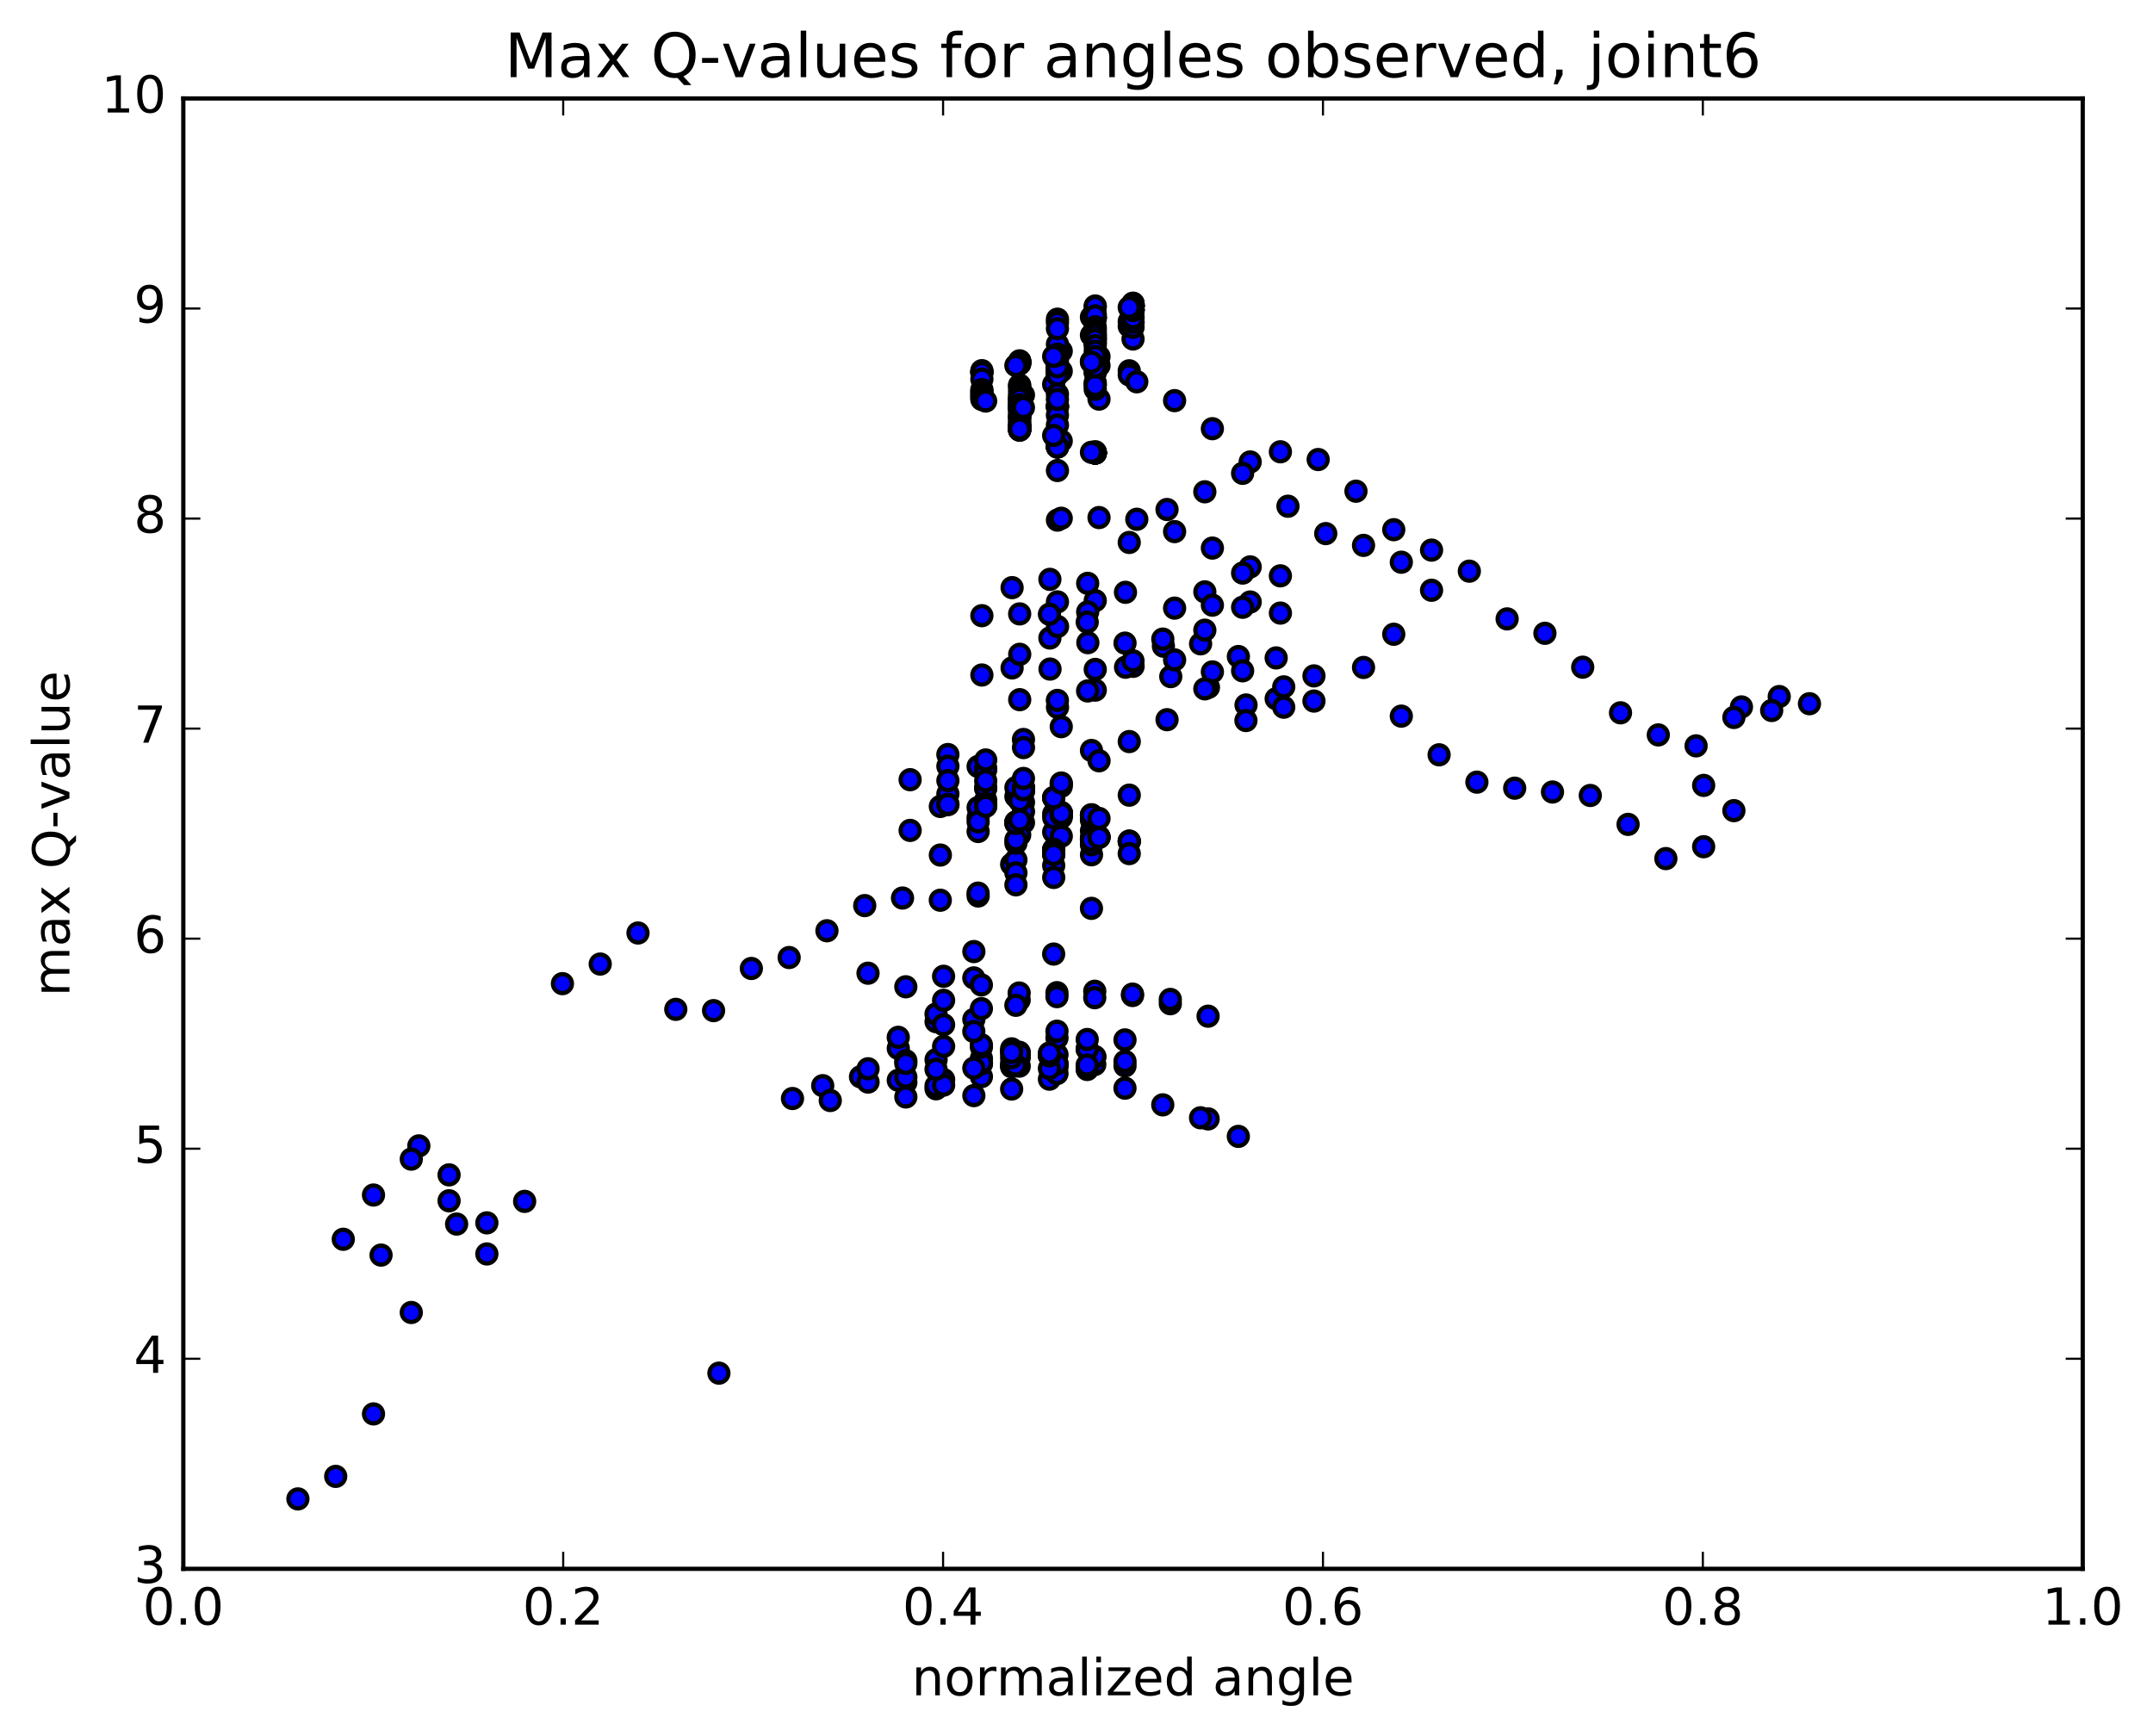 <?xml version="1.0" encoding="utf-8" standalone="no"?>
<!DOCTYPE svg PUBLIC "-//W3C//DTD SVG 1.1//EN"
  "http://www.w3.org/Graphics/SVG/1.1/DTD/svg11.dtd">
<!-- Created with matplotlib (http://matplotlib.org/) -->
<svg height="408pt" version="1.1" viewBox="0 0 506 408" width="506pt" xmlns="http://www.w3.org/2000/svg" xmlns:xlink="http://www.w3.org/1999/xlink">
 <defs>
  <style type="text/css">
*{stroke-linecap:butt;stroke-linejoin:round;stroke-miterlimit:100000;}
  </style>
 </defs>
 <g id="figure_1">
  <g id="patch_1">
   <path d="M 0 408.169 
L 506.226 408.169 
L 506.226 0 
L 0 0 
z
" style="fill:#ffffff;"/>
  </g>
  <g id="axes_1">
   <g id="patch_2">
    <path d="M 43.084 368.742 
L 489.484 368.742 
L 489.484 23.142 
L 43.084 23.142 
z
" style="fill:#ffffff;"/>
   </g>
   <g id="PathCollection_1">
    <defs>
     <path d="M 0 2.236 
C 0.593 2.236 1.162 2 1.581 1.581 
C 2 1.162 2.236 0.593 2.236 0 
C 2.236 -0.593 2 -1.162 1.581 -1.581 
C 1.162 -2 0.593 -2.236 0 -2.236 
C -0.593 -2.236 -1.162 -2 -1.581 -1.581 
C -2 -1.162 -2.236 -0.593 -2.236 0 
C -2.236 0.593 -2 1.162 -1.581 1.581 
C -1.162 2 -0.593 2.236 0 2.236 
z
" id="m070bc35bdb" style="stroke:#000000;"/>
    </defs>
    <g clip-path="url(#pbfa724a893)">
     <use style="fill:#0000ff;stroke:#000000;" x="168.961" xlink:href="#m070bc35bdb" y="322.751"/>
     <use style="fill:#0000ff;stroke:#000000;" x="266.284" xlink:href="#m070bc35bdb" y="75.917"/>
     <use style="fill:#0000ff;stroke:#000000;" x="265.396" xlink:href="#m070bc35bdb" y="75.556"/>
     <use style="fill:#0000ff;stroke:#000000;" x="256.515" xlink:href="#m070bc35bdb" y="78.78"/>
     <use style="fill:#0000ff;stroke:#000000;" x="249.41" xlink:href="#m070bc35bdb" y="82.535"/>
     <use style="fill:#0000ff;stroke:#000000;" x="258.291" xlink:href="#m070bc35bdb" y="85.929"/>
     <use style="fill:#0000ff;stroke:#000000;" x="265.396" xlink:href="#m070bc35bdb" y="87.156"/>
     <use style="fill:#0000ff;stroke:#000000;" x="256.515" xlink:href="#m070bc35bdb" y="84.946"/>
     <use style="fill:#0000ff;stroke:#000000;" x="247.634" xlink:href="#m070bc35bdb" y="90.345"/>
     <use style="fill:#0000ff;stroke:#000000;" x="240.529" xlink:href="#m070bc35bdb" y="92.844"/>
     <use style="fill:#0000ff;stroke:#000000;" x="249.41" xlink:href="#m070bc35bdb" y="87.245"/>
     <use style="fill:#0000ff;stroke:#000000;" x="258.291" xlink:href="#m070bc35bdb" y="83.812"/>
     <use style="fill:#0000ff;stroke:#000000;" x="265.395" xlink:href="#m070bc35bdb" y="88.109"/>
     <use style="fill:#0000ff;stroke:#000000;" x="258.291" xlink:href="#m070bc35bdb" y="93.808"/>
     <use style="fill:#0000ff;stroke:#000000;" x="267.172" xlink:href="#m070bc35bdb" y="89.739"/>
     <use style="fill:#0000ff;stroke:#000000;" x="276.053" xlink:href="#m070bc35bdb" y="94.165"/>
     <use style="fill:#0000ff;stroke:#000000;" x="284.934" xlink:href="#m070bc35bdb" y="100.762"/>
     <use style="fill:#0000ff;stroke:#000000;" x="293.815" xlink:href="#m070bc35bdb" y="108.58"/>
     <use style="fill:#0000ff;stroke:#000000;" x="302.696" xlink:href="#m070bc35bdb" y="118.984"/>
     <use style="fill:#0000ff;stroke:#000000;" x="311.577" xlink:href="#m070bc35bdb" y="125.416"/>
     <use style="fill:#0000ff;stroke:#000000;" x="320.458" xlink:href="#m070bc35bdb" y="128.189"/>
     <use style="fill:#0000ff;stroke:#000000;" x="329.339" xlink:href="#m070bc35bdb" y="132.146"/>
     <use style="fill:#0000ff;stroke:#000000;" x="336.444" xlink:href="#m070bc35bdb" y="138.737"/>
     <use style="fill:#0000ff;stroke:#000000;" x="327.563" xlink:href="#m070bc35bdb" y="149.077"/>
     <use style="fill:#0000ff;stroke:#000000;" x="320.458" xlink:href="#m070bc35bdb" y="156.881"/>
     <use style="fill:#0000ff;stroke:#000000;" x="329.34" xlink:href="#m070bc35bdb" y="168.323"/>
     <use style="fill:#0000ff;stroke:#000000;" x="338.221" xlink:href="#m070bc35bdb" y="177.412"/>
     <use style="fill:#0000ff;stroke:#000000;" x="347.102" xlink:href="#m070bc35bdb" y="183.841"/>
     <use style="fill:#0000ff;stroke:#000000;" x="355.984" xlink:href="#m070bc35bdb" y="185.259"/>
     <use style="fill:#0000ff;stroke:#000000;" x="364.866" xlink:href="#m070bc35bdb" y="186.155"/>
     <use style="fill:#0000ff;stroke:#000000;" x="373.749" xlink:href="#m070bc35bdb" y="186.971"/>
     <use style="fill:#0000ff;stroke:#000000;" x="382.631" xlink:href="#m070bc35bdb" y="193.767"/>
     <use style="fill:#0000ff;stroke:#000000;" x="391.513" xlink:href="#m070bc35bdb" y="201.806"/>
     <use style="fill:#0000ff;stroke:#000000;" x="400.395" xlink:href="#m070bc35bdb" y="199.017"/>
     <use style="fill:#0000ff;stroke:#000000;" x="407.501" xlink:href="#m070bc35bdb" y="190.539"/>
     <use style="fill:#0000ff;stroke:#000000;" x="400.395" xlink:href="#m070bc35bdb" y="184.604"/>
     <use style="fill:#0000ff;stroke:#000000;" x="409.277" xlink:href="#m070bc35bdb" y="166.16"/>
     <use style="fill:#0000ff;stroke:#000000;" x="418.159" xlink:href="#m070bc35bdb" y="163.72"/>
     <use style="fill:#0000ff;stroke:#000000;" x="425.264" xlink:href="#m070bc35bdb" y="165.405"/>
     <use style="fill:#0000ff;stroke:#000000;" x="416.382" xlink:href="#m070bc35bdb" y="166.997"/>
     <use style="fill:#0000ff;stroke:#000000;" x="407.5" xlink:href="#m070bc35bdb" y="168.634"/>
     <use style="fill:#0000ff;stroke:#000000;" x="398.617" xlink:href="#m070bc35bdb" y="175.31"/>
     <use style="fill:#0000ff;stroke:#000000;" x="389.735" xlink:href="#m070bc35bdb" y="172.736"/>
     <use style="fill:#0000ff;stroke:#000000;" x="380.853" xlink:href="#m070bc35bdb" y="167.541"/>
     <use style="fill:#0000ff;stroke:#000000;" x="371.97" xlink:href="#m070bc35bdb" y="156.818"/>
     <use style="fill:#0000ff;stroke:#000000;" x="363.088" xlink:href="#m070bc35bdb" y="148.853"/>
     <use style="fill:#0000ff;stroke:#000000;" x="354.206" xlink:href="#m070bc35bdb" y="145.468"/>
     <use style="fill:#0000ff;stroke:#000000;" x="345.325" xlink:href="#m070bc35bdb" y="134.25"/>
     <use style="fill:#0000ff;stroke:#000000;" x="336.444" xlink:href="#m070bc35bdb" y="129.301"/>
     <use style="fill:#0000ff;stroke:#000000;" x="327.562" xlink:href="#m070bc35bdb" y="124.502"/>
     <use style="fill:#0000ff;stroke:#000000;" x="318.682" xlink:href="#m070bc35bdb" y="115.454"/>
     <use style="fill:#0000ff;stroke:#000000;" x="309.801" xlink:href="#m070bc35bdb" y="108.01"/>
     <use style="fill:#0000ff;stroke:#000000;" x="300.92" xlink:href="#m070bc35bdb" y="106.188"/>
     <use style="fill:#0000ff;stroke:#000000;" x="292.039" xlink:href="#m070bc35bdb" y="111.255"/>
     <use style="fill:#0000ff;stroke:#000000;" x="283.158" xlink:href="#m070bc35bdb" y="115.592"/>
     <use style="fill:#0000ff;stroke:#000000;" x="274.277" xlink:href="#m070bc35bdb" y="119.755"/>
     <use style="fill:#0000ff;stroke:#000000;" x="265.396" xlink:href="#m070bc35bdb" y="127.499"/>
     <use style="fill:#0000ff;stroke:#000000;" x="257.404" xlink:href="#m070bc35bdb" y="141.172"/>
     <use style="fill:#0000ff;stroke:#000000;" x="264.509" xlink:href="#m070bc35bdb" y="139.218"/>
     <use style="fill:#0000ff;stroke:#000000;" x="255.628" xlink:href="#m070bc35bdb" y="137.111"/>
     <use style="fill:#0000ff;stroke:#000000;" x="246.747" xlink:href="#m070bc35bdb" y="136.176"/>
     <use style="fill:#0000ff;stroke:#000000;" x="237.866" xlink:href="#m070bc35bdb" y="138.12"/>
     <use style="fill:#0000ff;stroke:#000000;" x="230.761" xlink:href="#m070bc35bdb" y="144.713"/>
     <use style="fill:#0000ff;stroke:#000000;" x="239.642" xlink:href="#m070bc35bdb" y="144.293"/>
     <use style="fill:#0000ff;stroke:#000000;" x="248.523" xlink:href="#m070bc35bdb" y="141.473"/>
     <use style="fill:#0000ff;stroke:#000000;" x="255.628" xlink:href="#m070bc35bdb" y="143.833"/>
     <use style="fill:#0000ff;stroke:#000000;" x="246.747" xlink:href="#m070bc35bdb" y="149.958"/>
     <use style="fill:#0000ff;stroke:#000000;" x="237.866" xlink:href="#m070bc35bdb" y="156.993"/>
     <use style="fill:#0000ff;stroke:#000000;" x="230.762" xlink:href="#m070bc35bdb" y="158.656"/>
     <use style="fill:#0000ff;stroke:#000000;" x="239.657" xlink:href="#m070bc35bdb" y="153.792"/>
     <use style="fill:#0000ff;stroke:#000000;" x="248.548" xlink:href="#m070bc35bdb" y="147.249"/>
     <use style="fill:#0000ff;stroke:#000000;" x="255.665" xlink:href="#m070bc35bdb" y="151.054"/>
     <use style="fill:#0000ff;stroke:#000000;" x="246.779" xlink:href="#m070bc35bdb" y="157.262"/>
     <use style="fill:#0000ff;stroke:#000000;" x="239.653" xlink:href="#m070bc35bdb" y="164.454"/>
     <use style="fill:#0000ff;stroke:#000000;" x="248.538" xlink:href="#m070bc35bdb" y="166.248"/>
     <use style="fill:#0000ff;stroke:#000000;" x="257.41" xlink:href="#m070bc35bdb" y="162.205"/>
     <use style="fill:#0000ff;stroke:#000000;" x="266.299" xlink:href="#m070bc35bdb" y="156.619"/>
     <use style="fill:#0000ff;stroke:#000000;" x="273.426" xlink:href="#m070bc35bdb" y="151.878"/>
     <use style="fill:#0000ff;stroke:#000000;" x="264.528" xlink:href="#m070bc35bdb" y="156.828"/>
     <use style="fill:#0000ff;stroke:#000000;" x="255.612" xlink:href="#m070bc35bdb" y="162.404"/>
     <use style="fill:#0000ff;stroke:#000000;" x="248.508" xlink:href="#m070bc35bdb" y="164.627"/>
     <use style="fill:#0000ff;stroke:#000000;" x="257.405" xlink:href="#m070bc35bdb" y="157.342"/>
     <use style="fill:#0000ff;stroke:#000000;" x="266.279" xlink:href="#m070bc35bdb" y="155.328"/>
     <use style="fill:#0000ff;stroke:#000000;" x="275.156" xlink:href="#m070bc35bdb" y="159.029"/>
     <use style="fill:#0000ff;stroke:#000000;" x="284.012" xlink:href="#m070bc35bdb" y="161.556"/>
     <use style="fill:#0000ff;stroke:#000000;" x="292.844" xlink:href="#m070bc35bdb" y="165.703"/>
     <use style="fill:#0000ff;stroke:#000000;" x="299.928" xlink:href="#m070bc35bdb" y="164.226"/>
     <use style="fill:#0000ff;stroke:#000000;" x="292.824" xlink:href="#m070bc35bdb" y="169.359"/>
     <use style="fill:#0000ff;stroke:#000000;" x="301.705" xlink:href="#m070bc35bdb" y="166.224"/>
     <use style="fill:#0000ff;stroke:#000000;" x="308.81" xlink:href="#m070bc35bdb" y="158.864"/>
     <use style="fill:#0000ff;stroke:#000000;" x="301.705" xlink:href="#m070bc35bdb" y="161.444"/>
     <use style="fill:#0000ff;stroke:#000000;" x="308.81" xlink:href="#m070bc35bdb" y="164.783"/>
     <use style="fill:#0000ff;stroke:#000000;" x="299.928" xlink:href="#m070bc35bdb" y="154.641"/>
     <use style="fill:#0000ff;stroke:#000000;" x="291.047" xlink:href="#m070bc35bdb" y="154.314"/>
     <use style="fill:#0000ff;stroke:#000000;" x="282.165" xlink:href="#m070bc35bdb" y="151.325"/>
     <use style="fill:#0000ff;stroke:#000000;" x="273.284" xlink:href="#m070bc35bdb" y="150.217"/>
     <use style="fill:#0000ff;stroke:#000000;" x="264.403" xlink:href="#m070bc35bdb" y="151.162"/>
     <use style="fill:#0000ff;stroke:#000000;" x="255.522" xlink:href="#m070bc35bdb" y="146.225"/>
     <use style="fill:#0000ff;stroke:#000000;" x="246.641" xlink:href="#m070bc35bdb" y="144.368"/>
     <use style="fill:#0000ff;stroke:#000000;" x="237.76" xlink:href="#m070bc35bdb" y="203.148"/>
     <use style="fill:#0000ff;stroke:#000000;" x="228.879" xlink:href="#m070bc35bdb" y="223.661"/>
     <use style="fill:#0000ff;stroke:#000000;" x="219.998" xlink:href="#m070bc35bdb" y="240.138"/>
     <use style="fill:#0000ff;stroke:#000000;" x="211.117" xlink:href="#m070bc35bdb" y="246.428"/>
     <use style="fill:#0000ff;stroke:#000000;" x="202.237" xlink:href="#m070bc35bdb" y="253.093"/>
     <use style="fill:#0000ff;stroke:#000000;" x="193.356" xlink:href="#m070bc35bdb" y="255.183"/>
     <use style="fill:#0000ff;stroke:#000000;" x="186.251" xlink:href="#m070bc35bdb" y="258.202"/>
     <use style="fill:#0000ff;stroke:#000000;" x="195.131" xlink:href="#m070bc35bdb" y="258.668"/>
     <use style="fill:#0000ff;stroke:#000000;" x="204.012" xlink:href="#m070bc35bdb" y="254.337"/>
     <use style="fill:#0000ff;stroke:#000000;" x="212.893" xlink:href="#m070bc35bdb" y="249.318"/>
     <use style="fill:#0000ff;stroke:#000000;" x="219.997" xlink:href="#m070bc35bdb" y="249.079"/>
     <use style="fill:#0000ff;stroke:#000000;" x="212.893" xlink:href="#m070bc35bdb" y="254.409"/>
     <use style="fill:#0000ff;stroke:#000000;" x="219.997" xlink:href="#m070bc35bdb" y="255.919"/>
     <use style="fill:#0000ff;stroke:#000000;" x="211.116" xlink:href="#m070bc35bdb" y="253.908"/>
     <use style="fill:#0000ff;stroke:#000000;" x="204.012" xlink:href="#m070bc35bdb" y="251.208"/>
     <use style="fill:#0000ff;stroke:#000000;" x="212.892" xlink:href="#m070bc35bdb" y="253.169"/>
     <use style="fill:#0000ff;stroke:#000000;" x="221.773" xlink:href="#m070bc35bdb" y="253.753"/>
     <use style="fill:#0000ff;stroke:#000000;" x="230.654" xlink:href="#m070bc35bdb" y="253.055"/>
     <use style="fill:#0000ff;stroke:#000000;" x="239.535" xlink:href="#m070bc35bdb" y="250.594"/>
     <use style="fill:#0000ff;stroke:#000000;" x="248.416" xlink:href="#m070bc35bdb" y="250.773"/>
     <use style="fill:#0000ff;stroke:#000000;" x="255.52" xlink:href="#m070bc35bdb" y="251.164"/>
     <use style="fill:#0000ff;stroke:#000000;" x="246.639" xlink:href="#m070bc35bdb" y="253.652"/>
     <use style="fill:#0000ff;stroke:#000000;" x="237.759" xlink:href="#m070bc35bdb" y="255.972"/>
     <use style="fill:#0000ff;stroke:#000000;" x="228.878" xlink:href="#m070bc35bdb" y="257.52"/>
     <use style="fill:#0000ff;stroke:#000000;" x="219.997" xlink:href="#m070bc35bdb" y="255.214"/>
     <use style="fill:#0000ff;stroke:#000000;" x="212.892" xlink:href="#m070bc35bdb" y="257.835"/>
     <use style="fill:#0000ff;stroke:#000000;" x="221.772" xlink:href="#m070bc35bdb" y="255.048"/>
     <use style="fill:#0000ff;stroke:#000000;" x="230.653" xlink:href="#m070bc35bdb" y="249.965"/>
     <use style="fill:#0000ff;stroke:#000000;" x="239.534" xlink:href="#m070bc35bdb" y="248.618"/>
     <use style="fill:#0000ff;stroke:#000000;" x="247.526" xlink:href="#m070bc35bdb" y="247.492"/>
     <use style="fill:#0000ff;stroke:#000000;" x="248.414" xlink:href="#m070bc35bdb" y="247.876"/>
     <use style="fill:#0000ff;stroke:#000000;" x="257.295" xlink:href="#m070bc35bdb" y="250.213"/>
     <use style="fill:#0000ff;stroke:#000000;" x="264.4" xlink:href="#m070bc35bdb" y="250.528"/>
     <use style="fill:#0000ff;stroke:#000000;" x="255.519" xlink:href="#m070bc35bdb" y="251.374"/>
     <use style="fill:#0000ff;stroke:#000000;" x="248.414" xlink:href="#m070bc35bdb" y="249.982"/>
     <use style="fill:#0000ff;stroke:#000000;" x="257.295" xlink:href="#m070bc35bdb" y="248.401"/>
     <use style="fill:#0000ff;stroke:#000000;" x="264.399" xlink:href="#m070bc35bdb" y="249.468"/>
     <use style="fill:#0000ff;stroke:#000000;" x="255.518" xlink:href="#m070bc35bdb" y="250.847"/>
     <use style="fill:#0000ff;stroke:#000000;" x="248.414" xlink:href="#m070bc35bdb" y="252.34"/>
     <use style="fill:#0000ff;stroke:#000000;" x="255.518" xlink:href="#m070bc35bdb" y="251.104"/>
     <use style="fill:#0000ff;stroke:#000000;" x="248.414" xlink:href="#m070bc35bdb" y="250.044"/>
     <use style="fill:#0000ff;stroke:#000000;" x="257.295" xlink:href="#m070bc35bdb" y="248.338"/>
     <use style="fill:#0000ff;stroke:#000000;" x="264.399" xlink:href="#m070bc35bdb" y="244.422"/>
     <use style="fill:#0000ff;stroke:#000000;" x="255.518" xlink:href="#m070bc35bdb" y="246.624"/>
     <use style="fill:#0000ff;stroke:#000000;" x="246.637" xlink:href="#m070bc35bdb" y="251.128"/>
     <use style="fill:#0000ff;stroke:#000000;" x="237.756" xlink:href="#m070bc35bdb" y="249.993"/>
     <use style="fill:#0000ff;stroke:#000000;" x="230.652" xlink:href="#m070bc35bdb" y="248.787"/>
     <use style="fill:#0000ff;stroke:#000000;" x="239.532" xlink:href="#m070bc35bdb" y="247.969"/>
     <use style="fill:#0000ff;stroke:#000000;" x="248.413" xlink:href="#m070bc35bdb" y="243.975"/>
     <use style="fill:#0000ff;stroke:#000000;" x="255.518" xlink:href="#m070bc35bdb" y="246.56"/>
     <use style="fill:#0000ff;stroke:#000000;" x="246.637" xlink:href="#m070bc35bdb" y="247.932"/>
     <use style="fill:#0000ff;stroke:#000000;" x="237.756" xlink:href="#m070bc35bdb" y="250.738"/>
     <use style="fill:#0000ff;stroke:#000000;" x="230.651" xlink:href="#m070bc35bdb" y="250.039"/>
     <use style="fill:#0000ff;stroke:#000000;" x="239.532" xlink:href="#m070bc35bdb" y="247.323"/>
     <use style="fill:#0000ff;stroke:#000000;" x="246.636" xlink:href="#m070bc35bdb" y="248.103"/>
     <use style="fill:#0000ff;stroke:#000000;" x="237.755" xlink:href="#m070bc35bdb" y="250.458"/>
     <use style="fill:#0000ff;stroke:#000000;" x="230.65" xlink:href="#m070bc35bdb" y="249.793"/>
     <use style="fill:#0000ff;stroke:#000000;" x="239.531" xlink:href="#m070bc35bdb" y="247.593"/>
     <use style="fill:#0000ff;stroke:#000000;" x="248.412" xlink:href="#m070bc35bdb" y="242.38"/>
     <use style="fill:#0000ff;stroke:#000000;" x="255.516" xlink:href="#m070bc35bdb" y="244.329"/>
     <use style="fill:#0000ff;stroke:#000000;" x="246.635" xlink:href="#m070bc35bdb" y="248.156"/>
     <use style="fill:#0000ff;stroke:#000000;" x="238.642" xlink:href="#m070bc35bdb" y="250.349"/>
     <use style="fill:#0000ff;stroke:#000000;" x="237.754" xlink:href="#m070bc35bdb" y="248.599"/>
     <use style="fill:#0000ff;stroke:#000000;" x="230.649" xlink:href="#m070bc35bdb" y="246.105"/>
     <use style="fill:#0000ff;stroke:#000000;" x="237.753" xlink:href="#m070bc35bdb" y="246.526"/>
     <use style="fill:#0000ff;stroke:#000000;" x="230.648" xlink:href="#m070bc35bdb" y="245.577"/>
     <use style="fill:#0000ff;stroke:#000000;" x="237.753" xlink:href="#m070bc35bdb" y="247.222"/>
     <use style="fill:#0000ff;stroke:#000000;" x="228.872" xlink:href="#m070bc35bdb" y="251.053"/>
     <use style="fill:#0000ff;stroke:#000000;" x="219.991" xlink:href="#m070bc35bdb" y="251.327"/>
     <use style="fill:#0000ff;stroke:#000000;" x="212.886" xlink:href="#m070bc35bdb" y="249.944"/>
     <use style="fill:#0000ff;stroke:#000000;" x="221.767" xlink:href="#m070bc35bdb" y="245.947"/>
     <use style="fill:#0000ff;stroke:#000000;" x="228.871" xlink:href="#m070bc35bdb" y="239.602"/>
     <use style="fill:#0000ff;stroke:#000000;" x="219.99" xlink:href="#m070bc35bdb" y="238.341"/>
     <use style="fill:#0000ff;stroke:#000000;" x="211.109" xlink:href="#m070bc35bdb" y="243.813"/>
     <use style="fill:#0000ff;stroke:#000000;" x="204.005" xlink:href="#m070bc35bdb" y="228.746"/>
     <use style="fill:#0000ff;stroke:#000000;" x="212.885" xlink:href="#m070bc35bdb" y="231.939"/>
     <use style="fill:#0000ff;stroke:#000000;" x="221.766" xlink:href="#m070bc35bdb" y="235.122"/>
     <use style="fill:#0000ff;stroke:#000000;" x="230.646" xlink:href="#m070bc35bdb" y="237.073"/>
     <use style="fill:#0000ff;stroke:#000000;" x="239.527" xlink:href="#m070bc35bdb" y="235.037"/>
     <use style="fill:#0000ff;stroke:#000000;" x="248.408" xlink:href="#m070bc35bdb" y="233.321"/>
     <use style="fill:#0000ff;stroke:#000000;" x="257.29" xlink:href="#m070bc35bdb" y="232.989"/>
     <use style="fill:#0000ff;stroke:#000000;" x="266.171" xlink:href="#m070bc35bdb" y="233.989"/>
     <use style="fill:#0000ff;stroke:#000000;" x="275.051" xlink:href="#m070bc35bdb" y="235.918"/>
     <use style="fill:#0000ff;stroke:#000000;" x="283.932" xlink:href="#m070bc35bdb" y="262.995"/>
     <use style="fill:#0000ff;stroke:#000000;" x="291.036" xlink:href="#m070bc35bdb" y="267.103"/>
     <use style="fill:#0000ff;stroke:#000000;" x="282.155" xlink:href="#m070bc35bdb" y="262.729"/>
     <use style="fill:#0000ff;stroke:#000000;" x="273.274" xlink:href="#m070bc35bdb" y="259.689"/>
     <use style="fill:#0000ff;stroke:#000000;" x="264.393" xlink:href="#m070bc35bdb" y="255.766"/>
     <use style="fill:#0000ff;stroke:#000000;" x="255.511" xlink:href="#m070bc35bdb" y="250.347"/>
     <use style="fill:#0000ff;stroke:#000000;" x="246.63" xlink:href="#m070bc35bdb" y="247.514"/>
     <use style="fill:#0000ff;stroke:#000000;" x="237.749" xlink:href="#m070bc35bdb" y="247.356"/>
     <use style="fill:#0000ff;stroke:#000000;" x="228.868" xlink:href="#m070bc35bdb" y="242.449"/>
     <use style="fill:#0000ff;stroke:#000000;" x="221.763" xlink:href="#m070bc35bdb" y="240.857"/>
     <use style="fill:#0000ff;stroke:#000000;" x="228.867" xlink:href="#m070bc35bdb" y="229.855"/>
     <use style="fill:#0000ff;stroke:#000000;" x="221.762" xlink:href="#m070bc35bdb" y="229.471"/>
     <use style="fill:#0000ff;stroke:#000000;" x="230.643" xlink:href="#m070bc35bdb" y="231.502"/>
     <use style="fill:#0000ff;stroke:#000000;" x="239.524" xlink:href="#m070bc35bdb" y="233.399"/>
     <use style="fill:#0000ff;stroke:#000000;" x="248.404" xlink:href="#m070bc35bdb" y="234.253"/>
     <use style="fill:#0000ff;stroke:#000000;" x="257.285" xlink:href="#m070bc35bdb" y="234.5"/>
     <use style="fill:#0000ff;stroke:#000000;" x="266.165" xlink:href="#m070bc35bdb" y="233.661"/>
     <use style="fill:#0000ff;stroke:#000000;" x="275.046" xlink:href="#m070bc35bdb" y="234.908"/>
     <use style="fill:#0000ff;stroke:#000000;" x="283.927" xlink:href="#m070bc35bdb" y="238.849"/>
     <use style="fill:#0000ff;stroke:#000000;" x="266.284" xlink:href="#m070bc35bdb" y="79.68"/>
     <use style="fill:#0000ff;stroke:#000000;" x="265.396" xlink:href="#m070bc35bdb" y="76.673"/>
     <use style="fill:#0000ff;stroke:#000000;" x="256.515" xlink:href="#m070bc35bdb" y="74.531"/>
     <use style="fill:#0000ff;stroke:#000000;" x="248.522" xlink:href="#m070bc35bdb" y="75.021"/>
     <use style="fill:#0000ff;stroke:#000000;" x="248.522" xlink:href="#m070bc35bdb" y="75.82"/>
     <use style="fill:#0000ff;stroke:#000000;" x="248.521" xlink:href="#m070bc35bdb" y="80.905"/>
     <use style="fill:#0000ff;stroke:#000000;" x="248.521" xlink:href="#m070bc35bdb" y="77.248"/>
     <use style="fill:#0000ff;stroke:#000000;" x="248.521" xlink:href="#m070bc35bdb" y="86.841"/>
     <use style="fill:#0000ff;stroke:#000000;" x="249.41" xlink:href="#m070bc35bdb" y="103.647"/>
     <use style="fill:#0000ff;stroke:#000000;" x="257.402" xlink:href="#m070bc35bdb" y="106.176"/>
     <use style="fill:#0000ff;stroke:#000000;" x="257.402" xlink:href="#m070bc35bdb" y="106.406"/>
     <use style="fill:#0000ff;stroke:#000000;" x="257.402" xlink:href="#m070bc35bdb" y="106.464"/>
     <use style="fill:#0000ff;stroke:#000000;" x="257.403" xlink:href="#m070bc35bdb" y="106.482"/>
     <use style="fill:#0000ff;stroke:#000000;" x="257.403" xlink:href="#m070bc35bdb" y="106.475"/>
     <use style="fill:#0000ff;stroke:#000000;" x="257.403" xlink:href="#m070bc35bdb" y="106.468"/>
     <use style="fill:#0000ff;stroke:#000000;" x="257.403" xlink:href="#m070bc35bdb" y="106.466"/>
     <use style="fill:#0000ff;stroke:#000000;" x="257.403" xlink:href="#m070bc35bdb" y="106.464"/>
     <use style="fill:#0000ff;stroke:#000000;" x="257.403" xlink:href="#m070bc35bdb" y="106.461"/>
     <use style="fill:#0000ff;stroke:#000000;" x="257.403" xlink:href="#m070bc35bdb" y="106.458"/>
     <use style="fill:#0000ff;stroke:#000000;" x="257.403" xlink:href="#m070bc35bdb" y="106.456"/>
     <use style="fill:#0000ff;stroke:#000000;" x="257.404" xlink:href="#m070bc35bdb" y="106.455"/>
     <use style="fill:#0000ff;stroke:#000000;" x="257.404" xlink:href="#m070bc35bdb" y="106.452"/>
     <use style="fill:#0000ff;stroke:#000000;" x="257.404" xlink:href="#m070bc35bdb" y="106.452"/>
     <use style="fill:#0000ff;stroke:#000000;" x="257.404" xlink:href="#m070bc35bdb" y="106.453"/>
     <use style="fill:#0000ff;stroke:#000000;" x="256.516" xlink:href="#m070bc35bdb" y="106.311"/>
     <use style="fill:#0000ff;stroke:#000000;" x="248.523" xlink:href="#m070bc35bdb" y="105.045"/>
     <use style="fill:#0000ff;stroke:#000000;" x="248.524" xlink:href="#m070bc35bdb" y="105.043"/>
     <use style="fill:#0000ff;stroke:#000000;" x="248.524" xlink:href="#m070bc35bdb" y="105.046"/>
     <use style="fill:#0000ff;stroke:#000000;" x="248.524" xlink:href="#m070bc35bdb" y="105.038"/>
     <use style="fill:#0000ff;stroke:#000000;" x="248.524" xlink:href="#m070bc35bdb" y="105.033"/>
     <use style="fill:#0000ff;stroke:#000000;" x="248.524" xlink:href="#m070bc35bdb" y="110.591"/>
     <use style="fill:#0000ff;stroke:#000000;" x="248.524" xlink:href="#m070bc35bdb" y="122.247"/>
     <use style="fill:#0000ff;stroke:#000000;" x="249.413" xlink:href="#m070bc35bdb" y="121.814"/>
     <use style="fill:#0000ff;stroke:#000000;" x="258.294" xlink:href="#m070bc35bdb" y="121.65"/>
     <use style="fill:#0000ff;stroke:#000000;" x="267.174" xlink:href="#m070bc35bdb" y="122.05"/>
     <use style="fill:#0000ff;stroke:#000000;" x="276.055" xlink:href="#m070bc35bdb" y="124.949"/>
     <use style="fill:#0000ff;stroke:#000000;" x="284.936" xlink:href="#m070bc35bdb" y="128.824"/>
     <use style="fill:#0000ff;stroke:#000000;" x="293.817" xlink:href="#m070bc35bdb" y="133.243"/>
     <use style="fill:#0000ff;stroke:#000000;" x="300.921" xlink:href="#m070bc35bdb" y="135.346"/>
     <use style="fill:#0000ff;stroke:#000000;" x="292.041" xlink:href="#m070bc35bdb" y="134.696"/>
     <use style="fill:#0000ff;stroke:#000000;" x="283.16" xlink:href="#m070bc35bdb" y="139.114"/>
     <use style="fill:#0000ff;stroke:#000000;" x="276.056" xlink:href="#m070bc35bdb" y="142.936"/>
     <use style="fill:#0000ff;stroke:#000000;" x="284.937" xlink:href="#m070bc35bdb" y="142.238"/>
     <use style="fill:#0000ff;stroke:#000000;" x="293.818" xlink:href="#m070bc35bdb" y="141.496"/>
     <use style="fill:#0000ff;stroke:#000000;" x="300.923" xlink:href="#m070bc35bdb" y="144.102"/>
     <use style="fill:#0000ff;stroke:#000000;" x="292.042" xlink:href="#m070bc35bdb" y="142.732"/>
     <use style="fill:#0000ff;stroke:#000000;" x="283.161" xlink:href="#m070bc35bdb" y="148.121"/>
     <use style="fill:#0000ff;stroke:#000000;" x="276.057" xlink:href="#m070bc35bdb" y="155.101"/>
     <use style="fill:#0000ff;stroke:#000000;" x="284.937" xlink:href="#m070bc35bdb" y="157.927"/>
     <use style="fill:#0000ff;stroke:#000000;" x="292.042" xlink:href="#m070bc35bdb" y="157.67"/>
     <use style="fill:#0000ff;stroke:#000000;" x="283.162" xlink:href="#m070bc35bdb" y="161.91"/>
     <use style="fill:#0000ff;stroke:#000000;" x="274.281" xlink:href="#m070bc35bdb" y="169.159"/>
     <use style="fill:#0000ff;stroke:#000000;" x="265.401" xlink:href="#m070bc35bdb" y="174.3"/>
     <use style="fill:#0000ff;stroke:#000000;" x="256.519" xlink:href="#m070bc35bdb" y="176.394"/>
     <use style="fill:#0000ff;stroke:#000000;" x="249.415" xlink:href="#m070bc35bdb" y="184.818"/>
     <use style="fill:#0000ff;stroke:#000000;" x="256.52" xlink:href="#m070bc35bdb" y="192.77"/>
     <use style="fill:#0000ff;stroke:#000000;" x="247.639" xlink:href="#m070bc35bdb" y="200.794"/>
     <use style="fill:#0000ff;stroke:#000000;" x="238.758" xlink:href="#m070bc35bdb" y="202.117"/>
     <use style="fill:#0000ff;stroke:#000000;" x="229.877" xlink:href="#m070bc35bdb" y="192.167"/>
     <use style="fill:#0000ff;stroke:#000000;" x="222.773" xlink:href="#m070bc35bdb" y="186.606"/>
     <use style="fill:#0000ff;stroke:#000000;" x="229.878" xlink:href="#m070bc35bdb" y="180.157"/>
     <use style="fill:#0000ff;stroke:#000000;" x="222.774" xlink:href="#m070bc35bdb" y="177.348"/>
     <use style="fill:#0000ff;stroke:#000000;" x="231.655" xlink:href="#m070bc35bdb" y="185.31"/>
     <use style="fill:#0000ff;stroke:#000000;" x="240.536" xlink:href="#m070bc35bdb" y="193.352"/>
     <use style="fill:#0000ff;stroke:#000000;" x="247.641" xlink:href="#m070bc35bdb" y="195.582"/>
     <use style="fill:#0000ff;stroke:#000000;" x="238.76" xlink:href="#m070bc35bdb" y="187.213"/>
     <use style="fill:#0000ff;stroke:#000000;" x="231.656" xlink:href="#m070bc35bdb" y="180.605"/>
     <use style="fill:#0000ff;stroke:#000000;" x="240.537" xlink:href="#m070bc35bdb" y="173.809"/>
     <use style="fill:#0000ff;stroke:#000000;" x="249.418" xlink:href="#m070bc35bdb" y="170.798"/>
     <use style="fill:#0000ff;stroke:#000000;" x="258.299" xlink:href="#m070bc35bdb" y="178.815"/>
     <use style="fill:#0000ff;stroke:#000000;" x="265.404" xlink:href="#m070bc35bdb" y="186.895"/>
     <use style="fill:#0000ff;stroke:#000000;" x="256.523" xlink:href="#m070bc35bdb" y="195.269"/>
     <use style="fill:#0000ff;stroke:#000000;" x="247.642" xlink:href="#m070bc35bdb" y="203.444"/>
     <use style="fill:#0000ff;stroke:#000000;" x="238.762" xlink:href="#m070bc35bdb" y="205.162"/>
     <use style="fill:#0000ff;stroke:#000000;" x="229.881" xlink:href="#m070bc35bdb" y="195.438"/>
     <use style="fill:#0000ff;stroke:#000000;" x="221" xlink:href="#m070bc35bdb" y="189.55"/>
     <use style="fill:#0000ff;stroke:#000000;" x="213.896" xlink:href="#m070bc35bdb" y="183.261"/>
     <use style="fill:#0000ff;stroke:#000000;" x="222.777" xlink:href="#m070bc35bdb" y="180.095"/>
     <use style="fill:#0000ff;stroke:#000000;" x="231.658" xlink:href="#m070bc35bdb" y="188.054"/>
     <use style="fill:#0000ff;stroke:#000000;" x="239.651" xlink:href="#m070bc35bdb" y="196.236"/>
     <use style="fill:#0000ff;stroke:#000000;" x="238.763" xlink:href="#m070bc35bdb" y="198.184"/>
     <use style="fill:#0000ff;stroke:#000000;" x="229.882" xlink:href="#m070bc35bdb" y="189.813"/>
     <use style="fill:#0000ff;stroke:#000000;" x="222.778" xlink:href="#m070bc35bdb" y="183.476"/>
     <use style="fill:#0000ff;stroke:#000000;" x="231.659" xlink:href="#m070bc35bdb" y="180.915"/>
     <use style="fill:#0000ff;stroke:#000000;" x="240.54" xlink:href="#m070bc35bdb" y="188.582"/>
     <use style="fill:#0000ff;stroke:#000000;" x="247.645" xlink:href="#m070bc35bdb" y="191.292"/>
     <use style="fill:#0000ff;stroke:#000000;" x="238.765" xlink:href="#m070bc35bdb" y="185.111"/>
     <use style="fill:#0000ff;stroke:#000000;" x="231.661" xlink:href="#m070bc35bdb" y="178.628"/>
     <use style="fill:#0000ff;stroke:#000000;" x="240.542" xlink:href="#m070bc35bdb" y="175.713"/>
     <use style="fill:#0000ff;stroke:#000000;" x="249.423" xlink:href="#m070bc35bdb" y="184.231"/>
     <use style="fill:#0000ff;stroke:#000000;" x="256.527" xlink:href="#m070bc35bdb" y="192.283"/>
     <use style="fill:#0000ff;stroke:#000000;" x="247.647" xlink:href="#m070bc35bdb" y="200.627"/>
     <use style="fill:#0000ff;stroke:#000000;" x="238.766" xlink:href="#m070bc35bdb" y="207.97"/>
     <use style="fill:#0000ff;stroke:#000000;" x="229.885" xlink:href="#m070bc35bdb" y="210.597"/>
     <use style="fill:#0000ff;stroke:#000000;" x="221.004" xlink:href="#m070bc35bdb" y="200.972"/>
     <use style="fill:#0000ff;stroke:#000000;" x="213.9" xlink:href="#m070bc35bdb" y="195.183"/>
     <use style="fill:#0000ff;stroke:#000000;" x="222.781" xlink:href="#m070bc35bdb" y="189.093"/>
     <use style="fill:#0000ff;stroke:#000000;" x="231.662" xlink:href="#m070bc35bdb" y="185.165"/>
     <use style="fill:#0000ff;stroke:#000000;" x="240.543" xlink:href="#m070bc35bdb" y="190.761"/>
     <use style="fill:#0000ff;stroke:#000000;" x="249.424" xlink:href="#m070bc35bdb" y="196.549"/>
     <use style="fill:#0000ff;stroke:#000000;" x="256.528" xlink:href="#m070bc35bdb" y="200.912"/>
     <use style="fill:#0000ff;stroke:#000000;" x="247.647" xlink:href="#m070bc35bdb" y="206.236"/>
     <use style="fill:#0000ff;stroke:#000000;" x="238.766" xlink:href="#m070bc35bdb" y="197.387"/>
     <use style="fill:#0000ff;stroke:#000000;" x="229.886" xlink:href="#m070bc35bdb" y="193.173"/>
     <use style="fill:#0000ff;stroke:#000000;" x="222.781" xlink:href="#m070bc35bdb" y="189.097"/>
     <use style="fill:#0000ff;stroke:#000000;" x="231.662" xlink:href="#m070bc35bdb" y="183.529"/>
     <use style="fill:#0000ff;stroke:#000000;" x="240.543" xlink:href="#m070bc35bdb" y="184.984"/>
     <use style="fill:#0000ff;stroke:#000000;" x="249.424" xlink:href="#m070bc35bdb" y="192.107"/>
     <use style="fill:#0000ff;stroke:#000000;" x="256.529" xlink:href="#m070bc35bdb" y="198.298"/>
     <use style="fill:#0000ff;stroke:#000000;" x="247.649" xlink:href="#m070bc35bdb" y="200.738"/>
     <use style="fill:#0000ff;stroke:#000000;" x="238.768" xlink:href="#m070bc35bdb" y="193.211"/>
     <use style="fill:#0000ff;stroke:#000000;" x="231.664" xlink:href="#m070bc35bdb" y="188.861"/>
     <use style="fill:#0000ff;stroke:#000000;" x="240.544" xlink:href="#m070bc35bdb" y="185.328"/>
     <use style="fill:#0000ff;stroke:#000000;" x="249.425" xlink:href="#m070bc35bdb" y="190.959"/>
     <use style="fill:#0000ff;stroke:#000000;" x="257.417" xlink:href="#m070bc35bdb" y="196.704"/>
     <use style="fill:#0000ff;stroke:#000000;" x="256.529" xlink:href="#m070bc35bdb" y="198.544"/>
     <use style="fill:#0000ff;stroke:#000000;" x="247.648" xlink:href="#m070bc35bdb" y="192.193"/>
     <use style="fill:#0000ff;stroke:#000000;" x="239.655" xlink:href="#m070bc35bdb" y="188.237"/>
     <use style="fill:#0000ff;stroke:#000000;" x="240.544" xlink:href="#m070bc35bdb" y="185.473"/>
     <use style="fill:#0000ff;stroke:#000000;" x="249.424" xlink:href="#m070bc35bdb" y="191.117"/>
     <use style="fill:#0000ff;stroke:#000000;" x="256.528" xlink:href="#m070bc35bdb" y="196.957"/>
     <use style="fill:#0000ff;stroke:#000000;" x="247.647" xlink:href="#m070bc35bdb" y="199.631"/>
     <use style="fill:#0000ff;stroke:#000000;" x="238.767" xlink:href="#m070bc35bdb" y="193.213"/>
     <use style="fill:#0000ff;stroke:#000000;" x="231.662" xlink:href="#m070bc35bdb" y="189.137"/>
     <use style="fill:#0000ff;stroke:#000000;" x="240.542" xlink:href="#m070bc35bdb" y="185.578"/>
     <use style="fill:#0000ff;stroke:#000000;" x="249.423" xlink:href="#m070bc35bdb" y="191.221"/>
     <use style="fill:#0000ff;stroke:#000000;" x="256.527" xlink:href="#m070bc35bdb" y="197.065"/>
     <use style="fill:#0000ff;stroke:#000000;" x="247.646" xlink:href="#m070bc35bdb" y="199.739"/>
     <use style="fill:#0000ff;stroke:#000000;" x="238.766" xlink:href="#m070bc35bdb" y="193.318"/>
     <use style="fill:#0000ff;stroke:#000000;" x="231.661" xlink:href="#m070bc35bdb" y="189.254"/>
     <use style="fill:#0000ff;stroke:#000000;" x="240.541" xlink:href="#m070bc35bdb" y="185.702"/>
     <use style="fill:#0000ff;stroke:#000000;" x="249.422" xlink:href="#m070bc35bdb" y="191.346"/>
     <use style="fill:#0000ff;stroke:#000000;" x="256.526" xlink:href="#m070bc35bdb" y="197.19"/>
     <use style="fill:#0000ff;stroke:#000000;" x="247.646" xlink:href="#m070bc35bdb" y="199.862"/>
     <use style="fill:#0000ff;stroke:#000000;" x="238.765" xlink:href="#m070bc35bdb" y="193.441"/>
     <use style="fill:#0000ff;stroke:#000000;" x="231.66" xlink:href="#m070bc35bdb" y="189.386"/>
     <use style="fill:#0000ff;stroke:#000000;" x="240.541" xlink:href="#m070bc35bdb" y="185.813"/>
     <use style="fill:#0000ff;stroke:#000000;" x="249.421" xlink:href="#m070bc35bdb" y="191.459"/>
     <use style="fill:#0000ff;stroke:#000000;" x="256.525" xlink:href="#m070bc35bdb" y="197.312"/>
     <use style="fill:#0000ff;stroke:#000000;" x="247.645" xlink:href="#m070bc35bdb" y="199.984"/>
     <use style="fill:#0000ff;stroke:#000000;" x="238.764" xlink:href="#m070bc35bdb" y="193.554"/>
     <use style="fill:#0000ff;stroke:#000000;" x="231.659" xlink:href="#m070bc35bdb" y="189.532"/>
     <use style="fill:#0000ff;stroke:#000000;" x="240.54" xlink:href="#m070bc35bdb" y="185.976"/>
     <use style="fill:#0000ff;stroke:#000000;" x="249.42" xlink:href="#m070bc35bdb" y="191.626"/>
     <use style="fill:#0000ff;stroke:#000000;" x="256.524" xlink:href="#m070bc35bdb" y="197.468"/>
     <use style="fill:#0000ff;stroke:#000000;" x="247.643" xlink:href="#m070bc35bdb" y="200.84"/>
     <use style="fill:#0000ff;stroke:#000000;" x="239.65" xlink:href="#m070bc35bdb" y="192.749"/>
     <use style="fill:#0000ff;stroke:#000000;" x="239.651" xlink:href="#m070bc35bdb" y="188.147"/>
     <use style="fill:#0000ff;stroke:#000000;" x="240.538" xlink:href="#m070bc35bdb" y="185.49"/>
     <use style="fill:#0000ff;stroke:#000000;" x="249.419" xlink:href="#m070bc35bdb" y="191.085"/>
     <use style="fill:#0000ff;stroke:#000000;" x="258.299" xlink:href="#m070bc35bdb" y="196.716"/>
     <use style="fill:#0000ff;stroke:#000000;" x="265.403" xlink:href="#m070bc35bdb" y="197.682"/>
     <use style="fill:#0000ff;stroke:#000000;" x="256.522" xlink:href="#m070bc35bdb" y="191.5"/>
     <use style="fill:#0000ff;stroke:#000000;" x="247.64" xlink:href="#m070bc35bdb" y="187.443"/>
     <use style="fill:#0000ff;stroke:#000000;" x="240.535" xlink:href="#m070bc35bdb" y="185.563"/>
     <use style="fill:#0000ff;stroke:#000000;" x="249.416" xlink:href="#m070bc35bdb" y="191.157"/>
     <use style="fill:#0000ff;stroke:#000000;" x="258.296" xlink:href="#m070bc35bdb" y="196.789"/>
     <use style="fill:#0000ff;stroke:#000000;" x="265.4" xlink:href="#m070bc35bdb" y="197.752"/>
     <use style="fill:#0000ff;stroke:#000000;" x="256.519" xlink:href="#m070bc35bdb" y="191.567"/>
     <use style="fill:#0000ff;stroke:#000000;" x="247.638" xlink:href="#m070bc35bdb" y="187.499"/>
     <use style="fill:#0000ff;stroke:#000000;" x="240.533" xlink:href="#m070bc35bdb" y="185.611"/>
     <use style="fill:#0000ff;stroke:#000000;" x="249.413" xlink:href="#m070bc35bdb" y="191.203"/>
     <use style="fill:#0000ff;stroke:#000000;" x="258.294" xlink:href="#m070bc35bdb" y="196.838"/>
     <use style="fill:#0000ff;stroke:#000000;" x="265.398" xlink:href="#m070bc35bdb" y="197.802"/>
     <use style="fill:#0000ff;stroke:#000000;" x="256.517" xlink:href="#m070bc35bdb" y="191.614"/>
     <use style="fill:#0000ff;stroke:#000000;" x="247.636" xlink:href="#m070bc35bdb" y="187.564"/>
     <use style="fill:#0000ff;stroke:#000000;" x="240.531" xlink:href="#m070bc35bdb" y="182.971"/>
     <use style="fill:#0000ff;stroke:#000000;" x="249.411" xlink:href="#m070bc35bdb" y="184.044"/>
     <use style="fill:#0000ff;stroke:#000000;" x="258.292" xlink:href="#m070bc35bdb" y="192.369"/>
     <use style="fill:#0000ff;stroke:#000000;" x="265.396" xlink:href="#m070bc35bdb" y="200.634"/>
     <use style="fill:#0000ff;stroke:#000000;" x="256.515" xlink:href="#m070bc35bdb" y="213.505"/>
     <use style="fill:#0000ff;stroke:#000000;" x="247.634" xlink:href="#m070bc35bdb" y="224.246"/>
     <use style="fill:#0000ff;stroke:#000000;" x="238.752" xlink:href="#m070bc35bdb" y="236.288"/>
     <use style="fill:#0000ff;stroke:#000000;" x="229.871" xlink:href="#m070bc35bdb" y="209.921"/>
     <use style="fill:#0000ff;stroke:#000000;" x="220.991" xlink:href="#m070bc35bdb" y="211.593"/>
     <use style="fill:#0000ff;stroke:#000000;" x="212.11" xlink:href="#m070bc35bdb" y="211.078"/>
     <use style="fill:#0000ff;stroke:#000000;" x="203.229" xlink:href="#m070bc35bdb" y="212.855"/>
     <use style="fill:#0000ff;stroke:#000000;" x="194.348" xlink:href="#m070bc35bdb" y="218.769"/>
     <use style="fill:#0000ff;stroke:#000000;" x="185.467" xlink:href="#m070bc35bdb" y="225.06"/>
     <use style="fill:#0000ff;stroke:#000000;" x="176.586" xlink:href="#m070bc35bdb" y="227.633"/>
     <use style="fill:#0000ff;stroke:#000000;" x="167.706" xlink:href="#m070bc35bdb" y="237.544"/>
     <use style="fill:#0000ff;stroke:#000000;" x="158.825" xlink:href="#m070bc35bdb" y="237.243"/>
     <use style="fill:#0000ff;stroke:#000000;" x="149.944" xlink:href="#m070bc35bdb" y="219.296"/>
     <use style="fill:#0000ff;stroke:#000000;" x="141.064" xlink:href="#m070bc35bdb" y="226.594"/>
     <use style="fill:#0000ff;stroke:#000000;" x="132.183" xlink:href="#m070bc35bdb" y="231.2"/>
     <use style="fill:#0000ff;stroke:#000000;" x="123.302" xlink:href="#m070bc35bdb" y="282.376"/>
     <use style="fill:#0000ff;stroke:#000000;" x="114.422" xlink:href="#m070bc35bdb" y="287.427"/>
     <use style="fill:#0000ff;stroke:#000000;" x="105.54" xlink:href="#m070bc35bdb" y="276.145"/>
     <use style="fill:#0000ff;stroke:#000000;" x="98.436" xlink:href="#m070bc35bdb" y="269.333"/>
     <use style="fill:#0000ff;stroke:#000000;" x="107.317" xlink:href="#m070bc35bdb" y="287.709"/>
     <use style="fill:#0000ff;stroke:#000000;" x="114.422" xlink:href="#m070bc35bdb" y="294.737"/>
     <use style="fill:#0000ff;stroke:#000000;" x="105.541" xlink:href="#m070bc35bdb" y="282.237"/>
     <use style="fill:#0000ff;stroke:#000000;" x="96.66" xlink:href="#m070bc35bdb" y="272.444"/>
     <use style="fill:#0000ff;stroke:#000000;" x="87.779" xlink:href="#m070bc35bdb" y="280.884"/>
     <use style="fill:#0000ff;stroke:#000000;" x="80.674" xlink:href="#m070bc35bdb" y="291.284"/>
     <use style="fill:#0000ff;stroke:#000000;" x="89.555" xlink:href="#m070bc35bdb" y="295.004"/>
     <use style="fill:#0000ff;stroke:#000000;" x="96.66" xlink:href="#m070bc35bdb" y="308.492"/>
     <use style="fill:#0000ff;stroke:#000000;" x="87.78" xlink:href="#m070bc35bdb" y="332.331"/>
     <use style="fill:#0000ff;stroke:#000000;" x="78.899" xlink:href="#m070bc35bdb" y="347.013"/>
     <use style="fill:#0000ff;stroke:#000000;" x="70.018" xlink:href="#m070bc35bdb" y="352.31"/>
     <use style="fill:#0000ff;stroke:#000000;" x="266.284" xlink:href="#m070bc35bdb" y="76.922"/>
     <use style="fill:#0000ff;stroke:#000000;" x="266.284" xlink:href="#m070bc35bdb" y="72.875"/>
     <use style="fill:#0000ff;stroke:#000000;" x="266.284" xlink:href="#m070bc35bdb" y="74.539"/>
     <use style="fill:#0000ff;stroke:#000000;" x="266.284" xlink:href="#m070bc35bdb" y="72.175"/>
     <use style="fill:#0000ff;stroke:#000000;" x="266.284" xlink:href="#m070bc35bdb" y="71.846"/>
     <use style="fill:#0000ff;stroke:#000000;" x="266.284" xlink:href="#m070bc35bdb" y="71.98"/>
     <use style="fill:#0000ff;stroke:#000000;" x="266.284" xlink:href="#m070bc35bdb" y="71.806"/>
     <use style="fill:#0000ff;stroke:#000000;" x="266.284" xlink:href="#m070bc35bdb" y="71.786"/>
     <use style="fill:#0000ff;stroke:#000000;" x="266.284" xlink:href="#m070bc35bdb" y="71.779"/>
     <use style="fill:#0000ff;stroke:#000000;" x="266.284" xlink:href="#m070bc35bdb" y="71.837"/>
     <use style="fill:#0000ff;stroke:#000000;" x="266.284" xlink:href="#m070bc35bdb" y="71.616"/>
     <use style="fill:#0000ff;stroke:#000000;" x="266.284" xlink:href="#m070bc35bdb" y="71.554"/>
     <use style="fill:#0000ff;stroke:#000000;" x="266.284" xlink:href="#m070bc35bdb" y="72.162"/>
     <use style="fill:#0000ff;stroke:#000000;" x="266.284" xlink:href="#m070bc35bdb" y="72.949"/>
     <use style="fill:#0000ff;stroke:#000000;" x="266.284" xlink:href="#m070bc35bdb" y="72.921"/>
     <use style="fill:#0000ff;stroke:#000000;" x="266.284" xlink:href="#m070bc35bdb" y="72.834"/>
     <use style="fill:#0000ff;stroke:#000000;" x="266.283" xlink:href="#m070bc35bdb" y="72.742"/>
     <use style="fill:#0000ff;stroke:#000000;" x="266.283" xlink:href="#m070bc35bdb" y="72.682"/>
     <use style="fill:#0000ff;stroke:#000000;" x="266.283" xlink:href="#m070bc35bdb" y="72.646"/>
     <use style="fill:#0000ff;stroke:#000000;" x="266.283" xlink:href="#m070bc35bdb" y="71.525"/>
     <use style="fill:#0000ff;stroke:#000000;" x="266.283" xlink:href="#m070bc35bdb" y="71.336"/>
     <use style="fill:#0000ff;stroke:#000000;" x="266.283" xlink:href="#m070bc35bdb" y="73.187"/>
     <use style="fill:#0000ff;stroke:#000000;" x="266.283" xlink:href="#m070bc35bdb" y="75.629"/>
     <use style="fill:#0000ff;stroke:#000000;" x="266.283" xlink:href="#m070bc35bdb" y="75.733"/>
     <use style="fill:#0000ff;stroke:#000000;" x="266.283" xlink:href="#m070bc35bdb" y="74.692"/>
     <use style="fill:#0000ff;stroke:#000000;" x="266.283" xlink:href="#m070bc35bdb" y="73.01"/>
     <use style="fill:#0000ff;stroke:#000000;" x="266.283" xlink:href="#m070bc35bdb" y="72.849"/>
     <use style="fill:#0000ff;stroke:#000000;" x="266.283" xlink:href="#m070bc35bdb" y="72.772"/>
     <use style="fill:#0000ff;stroke:#000000;" x="266.283" xlink:href="#m070bc35bdb" y="72.863"/>
     <use style="fill:#0000ff;stroke:#000000;" x="266.283" xlink:href="#m070bc35bdb" y="72.06"/>
     <use style="fill:#0000ff;stroke:#000000;" x="266.283" xlink:href="#m070bc35bdb" y="71.263"/>
     <use style="fill:#0000ff;stroke:#000000;" x="266.283" xlink:href="#m070bc35bdb" y="71.489"/>
     <use style="fill:#0000ff;stroke:#000000;" x="266.283" xlink:href="#m070bc35bdb" y="71.752"/>
     <use style="fill:#0000ff;stroke:#000000;" x="266.283" xlink:href="#m070bc35bdb" y="71.864"/>
     <use style="fill:#0000ff;stroke:#000000;" x="266.283" xlink:href="#m070bc35bdb" y="71.995"/>
     <use style="fill:#0000ff;stroke:#000000;" x="266.283" xlink:href="#m070bc35bdb" y="72.007"/>
     <use style="fill:#0000ff;stroke:#000000;" x="266.283" xlink:href="#m070bc35bdb" y="72.004"/>
     <use style="fill:#0000ff;stroke:#000000;" x="266.283" xlink:href="#m070bc35bdb" y="72.047"/>
     <use style="fill:#0000ff;stroke:#000000;" x="266.283" xlink:href="#m070bc35bdb" y="72.088"/>
     <use style="fill:#0000ff;stroke:#000000;" x="265.395" xlink:href="#m070bc35bdb" y="72.245"/>
     <use style="fill:#0000ff;stroke:#000000;" x="257.402" xlink:href="#m070bc35bdb" y="71.919"/>
     <use style="fill:#0000ff;stroke:#000000;" x="257.402" xlink:href="#m070bc35bdb" y="74.527"/>
     <use style="fill:#0000ff;stroke:#000000;" x="257.402" xlink:href="#m070bc35bdb" y="74.714"/>
     <use style="fill:#0000ff;stroke:#000000;" x="257.402" xlink:href="#m070bc35bdb" y="74.761"/>
     <use style="fill:#0000ff;stroke:#000000;" x="257.402" xlink:href="#m070bc35bdb" y="74.811"/>
     <use style="fill:#0000ff;stroke:#000000;" x="257.402" xlink:href="#m070bc35bdb" y="73.741"/>
     <use style="fill:#0000ff;stroke:#000000;" x="257.402" xlink:href="#m070bc35bdb" y="72.056"/>
     <use style="fill:#0000ff;stroke:#000000;" x="257.403" xlink:href="#m070bc35bdb" y="74.25"/>
     <use style="fill:#0000ff;stroke:#000000;" x="257.402" xlink:href="#m070bc35bdb" y="76.828"/>
     <use style="fill:#0000ff;stroke:#000000;" x="257.402" xlink:href="#m070bc35bdb" y="77.261"/>
     <use style="fill:#0000ff;stroke:#000000;" x="257.403" xlink:href="#m070bc35bdb" y="77.711"/>
     <use style="fill:#0000ff;stroke:#000000;" x="257.403" xlink:href="#m070bc35bdb" y="78.167"/>
     <use style="fill:#0000ff;stroke:#000000;" x="257.403" xlink:href="#m070bc35bdb" y="78.646"/>
     <use style="fill:#0000ff;stroke:#000000;" x="257.403" xlink:href="#m070bc35bdb" y="79.133"/>
     <use style="fill:#0000ff;stroke:#000000;" x="257.403" xlink:href="#m070bc35bdb" y="79.633"/>
     <use style="fill:#0000ff;stroke:#000000;" x="257.403" xlink:href="#m070bc35bdb" y="80.147"/>
     <use style="fill:#0000ff;stroke:#000000;" x="257.403" xlink:href="#m070bc35bdb" y="80.666"/>
     <use style="fill:#0000ff;stroke:#000000;" x="257.403" xlink:href="#m070bc35bdb" y="80.644"/>
     <use style="fill:#0000ff;stroke:#000000;" x="257.403" xlink:href="#m070bc35bdb" y="79.482"/>
     <use style="fill:#0000ff;stroke:#000000;" x="257.403" xlink:href="#m070bc35bdb" y="78.769"/>
     <use style="fill:#0000ff;stroke:#000000;" x="257.402" xlink:href="#m070bc35bdb" y="79.86"/>
     <use style="fill:#0000ff;stroke:#000000;" x="257.402" xlink:href="#m070bc35bdb" y="81.259"/>
     <use style="fill:#0000ff;stroke:#000000;" x="257.402" xlink:href="#m070bc35bdb" y="82.548"/>
     <use style="fill:#0000ff;stroke:#000000;" x="257.402" xlink:href="#m070bc35bdb" y="83.816"/>
     <use style="fill:#0000ff;stroke:#000000;" x="257.402" xlink:href="#m070bc35bdb" y="87.404"/>
     <use style="fill:#0000ff;stroke:#000000;" x="257.403" xlink:href="#m070bc35bdb" y="91.509"/>
     <use style="fill:#0000ff;stroke:#000000;" x="257.403" xlink:href="#m070bc35bdb" y="89.921"/>
     <use style="fill:#0000ff;stroke:#000000;" x="257.403" xlink:href="#m070bc35bdb" y="87.639"/>
     <use style="fill:#0000ff;stroke:#000000;" x="257.403" xlink:href="#m070bc35bdb" y="85.946"/>
     <use style="fill:#0000ff;stroke:#000000;" x="257.403" xlink:href="#m070bc35bdb" y="86.53"/>
     <use style="fill:#0000ff;stroke:#000000;" x="257.403" xlink:href="#m070bc35bdb" y="90.331"/>
     <use style="fill:#0000ff;stroke:#000000;" x="257.403" xlink:href="#m070bc35bdb" y="90.582"/>
     <use style="fill:#0000ff;stroke:#000000;" x="257.403" xlink:href="#m070bc35bdb" y="86.223"/>
     <use style="fill:#0000ff;stroke:#000000;" x="256.515" xlink:href="#m070bc35bdb" y="85.131"/>
     <use style="fill:#0000ff;stroke:#000000;" x="248.522" xlink:href="#m070bc35bdb" y="84.991"/>
     <use style="fill:#0000ff;stroke:#000000;" x="248.522" xlink:href="#m070bc35bdb" y="86.068"/>
     <use style="fill:#0000ff;stroke:#000000;" x="248.522" xlink:href="#m070bc35bdb" y="86.066"/>
     <use style="fill:#0000ff;stroke:#000000;" x="248.522" xlink:href="#m070bc35bdb" y="86.463"/>
     <use style="fill:#0000ff;stroke:#000000;" x="248.522" xlink:href="#m070bc35bdb" y="86.704"/>
     <use style="fill:#0000ff;stroke:#000000;" x="248.522" xlink:href="#m070bc35bdb" y="86.905"/>
     <use style="fill:#0000ff;stroke:#000000;" x="248.522" xlink:href="#m070bc35bdb" y="87.147"/>
     <use style="fill:#0000ff;stroke:#000000;" x="248.522" xlink:href="#m070bc35bdb" y="87.37"/>
     <use style="fill:#0000ff;stroke:#000000;" x="248.522" xlink:href="#m070bc35bdb" y="87.389"/>
     <use style="fill:#0000ff;stroke:#000000;" x="248.522" xlink:href="#m070bc35bdb" y="87.599"/>
     <use style="fill:#0000ff;stroke:#000000;" x="248.522" xlink:href="#m070bc35bdb" y="87.861"/>
     <use style="fill:#0000ff;stroke:#000000;" x="248.522" xlink:href="#m070bc35bdb" y="88.105"/>
     <use style="fill:#0000ff;stroke:#000000;" x="248.521" xlink:href="#m070bc35bdb" y="86.212"/>
     <use style="fill:#0000ff;stroke:#000000;" x="248.522" xlink:href="#m070bc35bdb" y="83.253"/>
     <use style="fill:#0000ff;stroke:#000000;" x="248.522" xlink:href="#m070bc35bdb" y="83.314"/>
     <use style="fill:#0000ff;stroke:#000000;" x="248.522" xlink:href="#m070bc35bdb" y="83.373"/>
     <use style="fill:#0000ff;stroke:#000000;" x="248.522" xlink:href="#m070bc35bdb" y="83.449"/>
     <use style="fill:#0000ff;stroke:#000000;" x="248.522" xlink:href="#m070bc35bdb" y="83.534"/>
     <use style="fill:#0000ff;stroke:#000000;" x="247.634" xlink:href="#m070bc35bdb" y="83.766"/>
     <use style="fill:#0000ff;stroke:#000000;" x="239.641" xlink:href="#m070bc35bdb" y="84.812"/>
     <use style="fill:#0000ff;stroke:#000000;" x="239.642" xlink:href="#m070bc35bdb" y="84.917"/>
     <use style="fill:#0000ff;stroke:#000000;" x="239.642" xlink:href="#m070bc35bdb" y="84.994"/>
     <use style="fill:#0000ff;stroke:#000000;" x="239.642" xlink:href="#m070bc35bdb" y="85.062"/>
     <use style="fill:#0000ff;stroke:#000000;" x="239.642" xlink:href="#m070bc35bdb" y="85.164"/>
     <use style="fill:#0000ff;stroke:#000000;" x="239.642" xlink:href="#m070bc35bdb" y="85.27"/>
     <use style="fill:#0000ff;stroke:#000000;" x="239.642" xlink:href="#m070bc35bdb" y="85.432"/>
     <use style="fill:#0000ff;stroke:#000000;" x="239.642" xlink:href="#m070bc35bdb" y="85.56"/>
     <use style="fill:#0000ff;stroke:#000000;" x="238.754" xlink:href="#m070bc35bdb" y="85.909"/>
     <use style="fill:#0000ff;stroke:#000000;" x="230.761" xlink:href="#m070bc35bdb" y="87.121"/>
     <use style="fill:#0000ff;stroke:#000000;" x="230.761" xlink:href="#m070bc35bdb" y="87.352"/>
     <use style="fill:#0000ff;stroke:#000000;" x="230.761" xlink:href="#m070bc35bdb" y="87.531"/>
     <use style="fill:#0000ff;stroke:#000000;" x="230.761" xlink:href="#m070bc35bdb" y="87.596"/>
     <use style="fill:#0000ff;stroke:#000000;" x="230.761" xlink:href="#m070bc35bdb" y="89.118"/>
     <use style="fill:#0000ff;stroke:#000000;" x="230.761" xlink:href="#m070bc35bdb" y="91.569"/>
     <use style="fill:#0000ff;stroke:#000000;" x="230.761" xlink:href="#m070bc35bdb" y="91.954"/>
     <use style="fill:#0000ff;stroke:#000000;" x="230.76" xlink:href="#m070bc35bdb" y="92.346"/>
     <use style="fill:#0000ff;stroke:#000000;" x="230.76" xlink:href="#m070bc35bdb" y="92.736"/>
     <use style="fill:#0000ff;stroke:#000000;" x="230.76" xlink:href="#m070bc35bdb" y="93.122"/>
     <use style="fill:#0000ff;stroke:#000000;" x="230.759" xlink:href="#m070bc35bdb" y="93.49"/>
     <use style="fill:#0000ff;stroke:#000000;" x="230.759" xlink:href="#m070bc35bdb" y="93.895"/>
     <use style="fill:#0000ff;stroke:#000000;" x="231.647" xlink:href="#m070bc35bdb" y="94.254"/>
     <use style="fill:#0000ff;stroke:#000000;" x="239.64" xlink:href="#m070bc35bdb" y="93.779"/>
     <use style="fill:#0000ff;stroke:#000000;" x="239.64" xlink:href="#m070bc35bdb" y="94.159"/>
     <use style="fill:#0000ff;stroke:#000000;" x="239.64" xlink:href="#m070bc35bdb" y="95.663"/>
     <use style="fill:#0000ff;stroke:#000000;" x="239.64" xlink:href="#m070bc35bdb" y="99.177"/>
     <use style="fill:#0000ff;stroke:#000000;" x="239.64" xlink:href="#m070bc35bdb" y="98.548"/>
     <use style="fill:#0000ff;stroke:#000000;" x="239.64" xlink:href="#m070bc35bdb" y="94.889"/>
     <use style="fill:#0000ff;stroke:#000000;" x="239.64" xlink:href="#m070bc35bdb" y="93.331"/>
     <use style="fill:#0000ff;stroke:#000000;" x="239.64" xlink:href="#m070bc35bdb" y="93.825"/>
     <use style="fill:#0000ff;stroke:#000000;" x="239.64" xlink:href="#m070bc35bdb" y="94.476"/>
     <use style="fill:#0000ff;stroke:#000000;" x="239.64" xlink:href="#m070bc35bdb" y="95.134"/>
     <use style="fill:#0000ff;stroke:#000000;" x="239.64" xlink:href="#m070bc35bdb" y="95.869"/>
     <use style="fill:#0000ff;stroke:#000000;" x="239.64" xlink:href="#m070bc35bdb" y="96.608"/>
     <use style="fill:#0000ff;stroke:#000000;" x="239.639" xlink:href="#m070bc35bdb" y="97.654"/>
     <use style="fill:#0000ff;stroke:#000000;" x="239.639" xlink:href="#m070bc35bdb" y="99.439"/>
     <use style="fill:#0000ff;stroke:#000000;" x="239.639" xlink:href="#m070bc35bdb" y="100.162"/>
     <use style="fill:#0000ff;stroke:#000000;" x="239.639" xlink:href="#m070bc35bdb" y="100.149"/>
     <use style="fill:#0000ff;stroke:#000000;" x="239.639" xlink:href="#m070bc35bdb" y="100.193"/>
     <use style="fill:#0000ff;stroke:#000000;" x="239.638" xlink:href="#m070bc35bdb" y="100.222"/>
     <use style="fill:#0000ff;stroke:#000000;" x="239.638" xlink:href="#m070bc35bdb" y="100.268"/>
     <use style="fill:#0000ff;stroke:#000000;" x="239.638" xlink:href="#m070bc35bdb" y="100.32"/>
     <use style="fill:#0000ff;stroke:#000000;" x="239.638" xlink:href="#m070bc35bdb" y="100.362"/>
     <use style="fill:#0000ff;stroke:#000000;" x="239.638" xlink:href="#m070bc35bdb" y="100.392"/>
     <use style="fill:#0000ff;stroke:#000000;" x="239.638" xlink:href="#m070bc35bdb" y="100.437"/>
     <use style="fill:#0000ff;stroke:#000000;" x="239.637" xlink:href="#m070bc35bdb" y="100.484"/>
     <use style="fill:#0000ff;stroke:#000000;" x="239.637" xlink:href="#m070bc35bdb" y="100.52"/>
     <use style="fill:#0000ff;stroke:#000000;" x="239.637" xlink:href="#m070bc35bdb" y="100.561"/>
     <use style="fill:#0000ff;stroke:#000000;" x="239.637" xlink:href="#m070bc35bdb" y="100.603"/>
     <use style="fill:#0000ff;stroke:#000000;" x="239.637" xlink:href="#m070bc35bdb" y="100.638"/>
     <use style="fill:#0000ff;stroke:#000000;" x="239.637" xlink:href="#m070bc35bdb" y="100.69"/>
     <use style="fill:#0000ff;stroke:#000000;" x="239.637" xlink:href="#m070bc35bdb" y="100.735"/>
     <use style="fill:#0000ff;stroke:#000000;" x="239.637" xlink:href="#m070bc35bdb" y="100.767"/>
     <use style="fill:#0000ff;stroke:#000000;" x="239.637" xlink:href="#m070bc35bdb" y="100.814"/>
     <use style="fill:#0000ff;stroke:#000000;" x="239.637" xlink:href="#m070bc35bdb" y="100.858"/>
     <use style="fill:#0000ff;stroke:#000000;" x="239.637" xlink:href="#m070bc35bdb" y="100.904"/>
     <use style="fill:#0000ff;stroke:#000000;" x="239.637" xlink:href="#m070bc35bdb" y="100.961"/>
     <use style="fill:#0000ff;stroke:#000000;" x="239.637" xlink:href="#m070bc35bdb" y="100.987"/>
     <use style="fill:#0000ff;stroke:#000000;" x="239.637" xlink:href="#m070bc35bdb" y="101.035"/>
     <use style="fill:#0000ff;stroke:#000000;" x="239.636" xlink:href="#m070bc35bdb" y="101.068"/>
     <use style="fill:#0000ff;stroke:#000000;" x="239.637" xlink:href="#m070bc35bdb" y="101.112"/>
     <use style="fill:#0000ff;stroke:#000000;" x="239.636" xlink:href="#m070bc35bdb" y="100.274"/>
     <use style="fill:#0000ff;stroke:#000000;" x="239.636" xlink:href="#m070bc35bdb" y="97.938"/>
     <use style="fill:#0000ff;stroke:#000000;" x="239.636" xlink:href="#m070bc35bdb" y="97.956"/>
     <use style="fill:#0000ff;stroke:#000000;" x="239.636" xlink:href="#m070bc35bdb" y="98.017"/>
     <use style="fill:#0000ff;stroke:#000000;" x="239.636" xlink:href="#m070bc35bdb" y="96.793"/>
     <use style="fill:#0000ff;stroke:#000000;" x="239.635" xlink:href="#m070bc35bdb" y="90.624"/>
     <use style="fill:#0000ff;stroke:#000000;" x="239.635" xlink:href="#m070bc35bdb" y="90.51"/>
     <use style="fill:#0000ff;stroke:#000000;" x="239.635" xlink:href="#m070bc35bdb" y="91.173"/>
     <use style="fill:#0000ff;stroke:#000000;" x="239.635" xlink:href="#m070bc35bdb" y="91.966"/>
     <use style="fill:#0000ff;stroke:#000000;" x="239.635" xlink:href="#m070bc35bdb" y="92.81"/>
     <use style="fill:#0000ff;stroke:#000000;" x="239.635" xlink:href="#m070bc35bdb" y="93.794"/>
     <use style="fill:#0000ff;stroke:#000000;" x="239.635" xlink:href="#m070bc35bdb" y="95.118"/>
     <use style="fill:#0000ff;stroke:#000000;" x="239.635" xlink:href="#m070bc35bdb" y="95.686"/>
     <use style="fill:#0000ff;stroke:#000000;" x="239.635" xlink:href="#m070bc35bdb" y="95.641"/>
     <use style="fill:#0000ff;stroke:#000000;" x="239.635" xlink:href="#m070bc35bdb" y="95.664"/>
     <use style="fill:#0000ff;stroke:#000000;" x="239.635" xlink:href="#m070bc35bdb" y="95.72"/>
     <use style="fill:#0000ff;stroke:#000000;" x="239.636" xlink:href="#m070bc35bdb" y="95.78"/>
     <use style="fill:#0000ff;stroke:#000000;" x="239.636" xlink:href="#m070bc35bdb" y="95.841"/>
     <use style="fill:#0000ff;stroke:#000000;" x="240.524" xlink:href="#m070bc35bdb" y="95.789"/>
     <use style="fill:#0000ff;stroke:#000000;" x="248.517" xlink:href="#m070bc35bdb" y="95.431"/>
     <use style="fill:#0000ff;stroke:#000000;" x="248.518" xlink:href="#m070bc35bdb" y="95.493"/>
     <use style="fill:#0000ff;stroke:#000000;" x="248.518" xlink:href="#m070bc35bdb" y="95.557"/>
     <use style="fill:#0000ff;stroke:#000000;" x="248.518" xlink:href="#m070bc35bdb" y="95.623"/>
     <use style="fill:#0000ff;stroke:#000000;" x="248.518" xlink:href="#m070bc35bdb" y="97.593"/>
     <use style="fill:#0000ff;stroke:#000000;" x="248.518" xlink:href="#m070bc35bdb" y="92.631"/>
     <use style="fill:#0000ff;stroke:#000000;" x="248.518" xlink:href="#m070bc35bdb" y="93.88"/>
     <use style="fill:#0000ff;stroke:#000000;" x="248.518" xlink:href="#m070bc35bdb" y="99.916"/>
     <use style="fill:#0000ff;stroke:#000000;" x="247.63" xlink:href="#m070bc35bdb" y="102.356"/>
     <use style="fill:#0000ff;stroke:#000000;" x="239.638" xlink:href="#m070bc35bdb" y="100.53"/>
     <use style="fill:#0000ff;stroke:#000000;" x="239.638" xlink:href="#m070bc35bdb" y="100.413"/>
     <use style="fill:#0000ff;stroke:#000000;" x="239.637" xlink:href="#m070bc35bdb" y="100.424"/>
     <use style="fill:#0000ff;stroke:#000000;" x="239.637" xlink:href="#m070bc35bdb" y="100.455"/>
     <use style="fill:#0000ff;stroke:#000000;" x="239.637" xlink:href="#m070bc35bdb" y="100.485"/>
     <use style="fill:#0000ff;stroke:#000000;" x="239.637" xlink:href="#m070bc35bdb" y="100.503"/>
     <use style="fill:#0000ff;stroke:#000000;" x="239.637" xlink:href="#m070bc35bdb" y="100.535"/>
     <use style="fill:#0000ff;stroke:#000000;" x="239.637" xlink:href="#m070bc35bdb" y="100.554"/>
     <use style="fill:#0000ff;stroke:#000000;" x="239.636" xlink:href="#m070bc35bdb" y="100.577"/>
     <use style="fill:#0000ff;stroke:#000000;" x="239.636" xlink:href="#m070bc35bdb" y="100.605"/>
     <use style="fill:#0000ff;stroke:#000000;" x="239.636" xlink:href="#m070bc35bdb" y="100.641"/>
     <use style="fill:#0000ff;stroke:#000000;" x="239.636" xlink:href="#m070bc35bdb" y="100.669"/>
     <use style="fill:#0000ff;stroke:#000000;" x="239.636" xlink:href="#m070bc35bdb" y="100.7"/>
     <use style="fill:#0000ff;stroke:#000000;" x="239.636" xlink:href="#m070bc35bdb" y="100.731"/>
     <use style="fill:#0000ff;stroke:#000000;" x="239.636" xlink:href="#m070bc35bdb" y="100.769"/>
     <use style="fill:#0000ff;stroke:#000000;" x="239.636" xlink:href="#m070bc35bdb" y="100.793"/>
     <use style="fill:#0000ff;stroke:#000000;" x="239.636" xlink:href="#m070bc35bdb" y="100.817"/>
    </g>
   </g>
   <g id="patch_3">
    <path d="M 489.484 368.742 
L 489.484 23.142 
" style="fill:none;stroke:#000000;stroke-linecap:square;stroke-linejoin:miter;"/>
   </g>
   <g id="patch_4">
    <path d="M 43.084 368.742 
L 43.084 23.142 
" style="fill:none;stroke:#000000;stroke-linecap:square;stroke-linejoin:miter;"/>
   </g>
   <g id="patch_5">
    <path d="M 43.084 368.742 
L 489.484 368.742 
" style="fill:none;stroke:#000000;stroke-linecap:square;stroke-linejoin:miter;"/>
   </g>
   <g id="patch_6">
    <path d="M 43.084 23.142 
L 489.484 23.142 
" style="fill:none;stroke:#000000;stroke-linecap:square;stroke-linejoin:miter;"/>
   </g>
   <g id="matplotlib.axis_1">
    <g id="xtick_1">
     <g id="line2d_1">
      <defs>
       <path d="M 0 0 
L 0 -4 
" id="mbde3ea970f" style="stroke:#000000;stroke-width:0.5;"/>
      </defs>
      <g>
       <use style="stroke:#000000;stroke-width:0.5;" x="43.084" xlink:href="#mbde3ea970f" y="368.742"/>
      </g>
     </g>
     <g id="line2d_2">
      <defs>
       <path d="M 0 0 
L 0 4 
" id="m0555b800ed" style="stroke:#000000;stroke-width:0.5;"/>
      </defs>
      <g>
       <use style="stroke:#000000;stroke-width:0.5;" x="43.084" xlink:href="#m0555b800ed" y="23.142"/>
      </g>
     </g>
     <g id="text_1">
      <!-- 0.0 -->
      <defs>
       <path d="M 10.688 12.406 
L 21 12.406 
L 21 0 
L 10.688 0 
z
" id="BitstreamVeraSans-Roman-2e"/>
       <path d="M 31.781 66.406 
Q 24.172 66.406 20.328 58.906 
Q 16.5 51.422 16.5 36.375 
Q 16.5 21.391 20.328 13.891 
Q 24.172 6.391 31.781 6.391 
Q 39.453 6.391 43.281 13.891 
Q 47.125 21.391 47.125 36.375 
Q 47.125 51.422 43.281 58.906 
Q 39.453 66.406 31.781 66.406 
M 31.781 74.219 
Q 44.047 74.219 50.516 64.516 
Q 56.984 54.828 56.984 36.375 
Q 56.984 17.969 50.516 8.266 
Q 44.047 -1.422 31.781 -1.422 
Q 19.531 -1.422 13.062 8.266 
Q 6.594 17.969 6.594 36.375 
Q 6.594 54.828 13.062 64.516 
Q 19.531 74.219 31.781 74.219 
" id="BitstreamVeraSans-Roman-30"/>
      </defs>
      <g transform="translate(33.542 381.86)scale(0.12 -0.12)">
       <use xlink:href="#BitstreamVeraSans-Roman-30"/>
       <use x="63.623" xlink:href="#BitstreamVeraSans-Roman-2e"/>
       <use x="95.41" xlink:href="#BitstreamVeraSans-Roman-30"/>
      </g>
     </g>
    </g>
    <g id="xtick_2">
     <g id="line2d_3">
      <g>
       <use style="stroke:#000000;stroke-width:0.5;" x="132.364" xlink:href="#mbde3ea970f" y="368.742"/>
      </g>
     </g>
     <g id="line2d_4">
      <g>
       <use style="stroke:#000000;stroke-width:0.5;" x="132.364" xlink:href="#m0555b800ed" y="23.142"/>
      </g>
     </g>
     <g id="text_2">
      <!-- 0.2 -->
      <defs>
       <path d="M 19.188 8.297 
L 53.609 8.297 
L 53.609 0 
L 7.328 0 
L 7.328 8.297 
Q 12.938 14.109 22.625 23.891 
Q 32.328 33.688 34.812 36.531 
Q 39.547 41.844 41.422 45.531 
Q 43.312 49.219 43.312 52.781 
Q 43.312 58.594 39.234 62.25 
Q 35.156 65.922 28.609 65.922 
Q 23.969 65.922 18.812 64.312 
Q 13.672 62.703 7.812 59.422 
L 7.812 69.391 
Q 13.766 71.781 18.938 73 
Q 24.125 74.219 28.422 74.219 
Q 39.75 74.219 46.484 68.547 
Q 53.219 62.891 53.219 53.422 
Q 53.219 48.922 51.531 44.891 
Q 49.859 40.875 45.406 35.406 
Q 44.188 33.984 37.641 27.219 
Q 31.109 20.453 19.188 8.297 
" id="BitstreamVeraSans-Roman-32"/>
      </defs>
      <g transform="translate(122.822 381.86)scale(0.12 -0.12)">
       <use xlink:href="#BitstreamVeraSans-Roman-30"/>
       <use x="63.623" xlink:href="#BitstreamVeraSans-Roman-2e"/>
       <use x="95.41" xlink:href="#BitstreamVeraSans-Roman-32"/>
      </g>
     </g>
    </g>
    <g id="xtick_3">
     <g id="line2d_5">
      <g>
       <use style="stroke:#000000;stroke-width:0.5;" x="221.644" xlink:href="#mbde3ea970f" y="368.742"/>
      </g>
     </g>
     <g id="line2d_6">
      <g>
       <use style="stroke:#000000;stroke-width:0.5;" x="221.644" xlink:href="#m0555b800ed" y="23.142"/>
      </g>
     </g>
     <g id="text_3">
      <!-- 0.4 -->
      <defs>
       <path d="M 37.797 64.312 
L 12.891 25.391 
L 37.797 25.391 
z
M 35.203 72.906 
L 47.609 72.906 
L 47.609 25.391 
L 58.016 25.391 
L 58.016 17.188 
L 47.609 17.188 
L 47.609 0 
L 37.797 0 
L 37.797 17.188 
L 4.891 17.188 
L 4.891 26.703 
z
" id="BitstreamVeraSans-Roman-34"/>
      </defs>
      <g transform="translate(212.102 381.86)scale(0.12 -0.12)">
       <use xlink:href="#BitstreamVeraSans-Roman-30"/>
       <use x="63.623" xlink:href="#BitstreamVeraSans-Roman-2e"/>
       <use x="95.41" xlink:href="#BitstreamVeraSans-Roman-34"/>
      </g>
     </g>
    </g>
    <g id="xtick_4">
     <g id="line2d_7">
      <g>
       <use style="stroke:#000000;stroke-width:0.5;" x="310.924" xlink:href="#mbde3ea970f" y="368.742"/>
      </g>
     </g>
     <g id="line2d_8">
      <g>
       <use style="stroke:#000000;stroke-width:0.5;" x="310.924" xlink:href="#m0555b800ed" y="23.142"/>
      </g>
     </g>
     <g id="text_4">
      <!-- 0.6 -->
      <defs>
       <path d="M 33.016 40.375 
Q 26.375 40.375 22.484 35.828 
Q 18.609 31.297 18.609 23.391 
Q 18.609 15.531 22.484 10.953 
Q 26.375 6.391 33.016 6.391 
Q 39.656 6.391 43.531 10.953 
Q 47.406 15.531 47.406 23.391 
Q 47.406 31.297 43.531 35.828 
Q 39.656 40.375 33.016 40.375 
M 52.594 71.297 
L 52.594 62.312 
Q 48.875 64.062 45.094 64.984 
Q 41.312 65.922 37.594 65.922 
Q 27.828 65.922 22.672 59.328 
Q 17.531 52.734 16.797 39.406 
Q 19.672 43.656 24.016 45.922 
Q 28.375 48.188 33.594 48.188 
Q 44.578 48.188 50.953 41.516 
Q 57.328 34.859 57.328 23.391 
Q 57.328 12.156 50.688 5.359 
Q 44.047 -1.422 33.016 -1.422 
Q 20.359 -1.422 13.672 8.266 
Q 6.984 17.969 6.984 36.375 
Q 6.984 53.656 15.188 63.938 
Q 23.391 74.219 37.203 74.219 
Q 40.922 74.219 44.703 73.484 
Q 48.484 72.75 52.594 71.297 
" id="BitstreamVeraSans-Roman-36"/>
      </defs>
      <g transform="translate(301.382 381.86)scale(0.12 -0.12)">
       <use xlink:href="#BitstreamVeraSans-Roman-30"/>
       <use x="63.623" xlink:href="#BitstreamVeraSans-Roman-2e"/>
       <use x="95.41" xlink:href="#BitstreamVeraSans-Roman-36"/>
      </g>
     </g>
    </g>
    <g id="xtick_5">
     <g id="line2d_9">
      <g>
       <use style="stroke:#000000;stroke-width:0.5;" x="400.204" xlink:href="#mbde3ea970f" y="368.742"/>
      </g>
     </g>
     <g id="line2d_10">
      <g>
       <use style="stroke:#000000;stroke-width:0.5;" x="400.204" xlink:href="#m0555b800ed" y="23.142"/>
      </g>
     </g>
     <g id="text_5">
      <!-- 0.8 -->
      <defs>
       <path d="M 31.781 34.625 
Q 24.75 34.625 20.719 30.859 
Q 16.703 27.094 16.703 20.516 
Q 16.703 13.922 20.719 10.156 
Q 24.75 6.391 31.781 6.391 
Q 38.812 6.391 42.859 10.172 
Q 46.922 13.969 46.922 20.516 
Q 46.922 27.094 42.891 30.859 
Q 38.875 34.625 31.781 34.625 
M 21.922 38.812 
Q 15.578 40.375 12.031 44.719 
Q 8.5 49.078 8.5 55.328 
Q 8.5 64.062 14.719 69.141 
Q 20.953 74.219 31.781 74.219 
Q 42.672 74.219 48.875 69.141 
Q 55.078 64.062 55.078 55.328 
Q 55.078 49.078 51.531 44.719 
Q 48 40.375 41.703 38.812 
Q 48.828 37.156 52.797 32.312 
Q 56.781 27.484 56.781 20.516 
Q 56.781 9.906 50.312 4.234 
Q 43.844 -1.422 31.781 -1.422 
Q 19.734 -1.422 13.25 4.234 
Q 6.781 9.906 6.781 20.516 
Q 6.781 27.484 10.781 32.312 
Q 14.797 37.156 21.922 38.812 
M 18.312 54.391 
Q 18.312 48.734 21.844 45.562 
Q 25.391 42.391 31.781 42.391 
Q 38.141 42.391 41.719 45.562 
Q 45.312 48.734 45.312 54.391 
Q 45.312 60.062 41.719 63.234 
Q 38.141 66.406 31.781 66.406 
Q 25.391 66.406 21.844 63.234 
Q 18.312 60.062 18.312 54.391 
" id="BitstreamVeraSans-Roman-38"/>
      </defs>
      <g transform="translate(390.662 381.86)scale(0.12 -0.12)">
       <use xlink:href="#BitstreamVeraSans-Roman-30"/>
       <use x="63.623" xlink:href="#BitstreamVeraSans-Roman-2e"/>
       <use x="95.41" xlink:href="#BitstreamVeraSans-Roman-38"/>
      </g>
     </g>
    </g>
    <g id="xtick_6">
     <g id="line2d_11">
      <g>
       <use style="stroke:#000000;stroke-width:0.5;" x="489.484" xlink:href="#mbde3ea970f" y="368.742"/>
      </g>
     </g>
     <g id="line2d_12">
      <g>
       <use style="stroke:#000000;stroke-width:0.5;" x="489.484" xlink:href="#m0555b800ed" y="23.142"/>
      </g>
     </g>
     <g id="text_6">
      <!-- 1.0 -->
      <defs>
       <path d="M 12.406 8.297 
L 28.516 8.297 
L 28.516 63.922 
L 10.984 60.406 
L 10.984 69.391 
L 28.422 72.906 
L 38.281 72.906 
L 38.281 8.297 
L 54.391 8.297 
L 54.391 0 
L 12.406 0 
z
" id="BitstreamVeraSans-Roman-31"/>
      </defs>
      <g transform="translate(479.942 381.86)scale(0.12 -0.12)">
       <use xlink:href="#BitstreamVeraSans-Roman-31"/>
       <use x="63.623" xlink:href="#BitstreamVeraSans-Roman-2e"/>
       <use x="95.41" xlink:href="#BitstreamVeraSans-Roman-30"/>
      </g>
     </g>
    </g>
    <g id="text_7">
     <!-- normalized angle -->
     <defs>
      <path d="M 45.406 46.391 
L 45.406 75.984 
L 54.391 75.984 
L 54.391 0 
L 45.406 0 
L 45.406 8.203 
Q 42.578 3.328 38.25 0.953 
Q 33.938 -1.422 27.875 -1.422 
Q 17.969 -1.422 11.734 6.484 
Q 5.516 14.406 5.516 27.297 
Q 5.516 40.188 11.734 48.094 
Q 17.969 56 27.875 56 
Q 33.938 56 38.25 53.625 
Q 42.578 51.266 45.406 46.391 
M 14.797 27.297 
Q 14.797 17.391 18.875 11.75 
Q 22.953 6.109 30.078 6.109 
Q 37.203 6.109 41.297 11.75 
Q 45.406 17.391 45.406 27.297 
Q 45.406 37.203 41.297 42.844 
Q 37.203 48.484 30.078 48.484 
Q 22.953 48.484 18.875 42.844 
Q 14.797 37.203 14.797 27.297 
" id="BitstreamVeraSans-Roman-64"/>
      <path id="BitstreamVeraSans-Roman-20"/>
      <path d="M 52 44.188 
Q 55.375 50.25 60.062 53.125 
Q 64.75 56 71.094 56 
Q 79.641 56 84.281 50.016 
Q 88.922 44.047 88.922 33.016 
L 88.922 0 
L 79.891 0 
L 79.891 32.719 
Q 79.891 40.578 77.094 44.375 
Q 74.312 48.188 68.609 48.188 
Q 61.625 48.188 57.562 43.547 
Q 53.516 38.922 53.516 30.906 
L 53.516 0 
L 44.484 0 
L 44.484 32.719 
Q 44.484 40.625 41.703 44.406 
Q 38.922 48.188 33.109 48.188 
Q 26.219 48.188 22.156 43.531 
Q 18.109 38.875 18.109 30.906 
L 18.109 0 
L 9.078 0 
L 9.078 54.688 
L 18.109 54.688 
L 18.109 46.188 
Q 21.188 51.219 25.484 53.609 
Q 29.781 56 35.688 56 
Q 41.656 56 45.828 52.969 
Q 50 49.953 52 44.188 
" id="BitstreamVeraSans-Roman-6d"/>
      <path d="M 56.203 29.594 
L 56.203 25.203 
L 14.891 25.203 
Q 15.484 15.922 20.484 11.062 
Q 25.484 6.203 34.422 6.203 
Q 39.594 6.203 44.453 7.469 
Q 49.312 8.734 54.109 11.281 
L 54.109 2.781 
Q 49.266 0.734 44.188 -0.344 
Q 39.109 -1.422 33.891 -1.422 
Q 20.797 -1.422 13.156 6.188 
Q 5.516 13.812 5.516 26.812 
Q 5.516 40.234 12.766 48.109 
Q 20.016 56 32.328 56 
Q 43.359 56 49.781 48.891 
Q 56.203 41.797 56.203 29.594 
M 47.219 32.234 
Q 47.125 39.594 43.094 43.984 
Q 39.062 48.391 32.422 48.391 
Q 24.906 48.391 20.391 44.141 
Q 15.875 39.891 15.188 32.172 
z
" id="BitstreamVeraSans-Roman-65"/>
      <path d="M 5.516 54.688 
L 48.188 54.688 
L 48.188 46.484 
L 14.406 7.172 
L 48.188 7.172 
L 48.188 0 
L 4.297 0 
L 4.297 8.203 
L 38.094 47.516 
L 5.516 47.516 
z
" id="BitstreamVeraSans-Roman-7a"/>
      <path d="M 45.406 27.984 
Q 45.406 37.75 41.375 43.109 
Q 37.359 48.484 30.078 48.484 
Q 22.859 48.484 18.828 43.109 
Q 14.797 37.75 14.797 27.984 
Q 14.797 18.266 18.828 12.891 
Q 22.859 7.516 30.078 7.516 
Q 37.359 7.516 41.375 12.891 
Q 45.406 18.266 45.406 27.984 
M 54.391 6.781 
Q 54.391 -7.172 48.188 -13.984 
Q 42 -20.797 29.203 -20.797 
Q 24.469 -20.797 20.266 -20.094 
Q 16.062 -19.391 12.109 -17.922 
L 12.109 -9.188 
Q 16.062 -11.328 19.922 -12.344 
Q 23.781 -13.375 27.781 -13.375 
Q 36.625 -13.375 41.016 -8.766 
Q 45.406 -4.156 45.406 5.172 
L 45.406 9.625 
Q 42.625 4.781 38.281 2.391 
Q 33.938 0 27.875 0 
Q 17.828 0 11.672 7.656 
Q 5.516 15.328 5.516 27.984 
Q 5.516 40.672 11.672 48.328 
Q 17.828 56 27.875 56 
Q 33.938 56 38.281 53.609 
Q 42.625 51.219 45.406 46.391 
L 45.406 54.688 
L 54.391 54.688 
z
" id="BitstreamVeraSans-Roman-67"/>
      <path d="M 34.281 27.484 
Q 23.391 27.484 19.188 25 
Q 14.984 22.516 14.984 16.5 
Q 14.984 11.719 18.141 8.906 
Q 21.297 6.109 26.703 6.109 
Q 34.188 6.109 38.703 11.406 
Q 43.219 16.703 43.219 25.484 
L 43.219 27.484 
z
M 52.203 31.203 
L 52.203 0 
L 43.219 0 
L 43.219 8.297 
Q 40.141 3.328 35.547 0.953 
Q 30.953 -1.422 24.312 -1.422 
Q 15.922 -1.422 10.953 3.297 
Q 6 8.016 6 15.922 
Q 6 25.141 12.172 29.828 
Q 18.359 34.516 30.609 34.516 
L 43.219 34.516 
L 43.219 35.406 
Q 43.219 41.609 39.141 45 
Q 35.062 48.391 27.688 48.391 
Q 23 48.391 18.547 47.266 
Q 14.109 46.141 10.016 43.891 
L 10.016 52.203 
Q 14.938 54.109 19.578 55.047 
Q 24.219 56 28.609 56 
Q 40.484 56 46.344 49.844 
Q 52.203 43.703 52.203 31.203 
" id="BitstreamVeraSans-Roman-61"/>
      <path d="M 54.891 33.016 
L 54.891 0 
L 45.906 0 
L 45.906 32.719 
Q 45.906 40.484 42.875 44.328 
Q 39.844 48.188 33.797 48.188 
Q 26.516 48.188 22.312 43.547 
Q 18.109 38.922 18.109 30.906 
L 18.109 0 
L 9.078 0 
L 9.078 54.688 
L 18.109 54.688 
L 18.109 46.188 
Q 21.344 51.125 25.703 53.562 
Q 30.078 56 35.797 56 
Q 45.219 56 50.047 50.172 
Q 54.891 44.344 54.891 33.016 
" id="BitstreamVeraSans-Roman-6e"/>
      <path d="M 30.609 48.391 
Q 23.391 48.391 19.188 42.75 
Q 14.984 37.109 14.984 27.297 
Q 14.984 17.484 19.156 11.844 
Q 23.344 6.203 30.609 6.203 
Q 37.797 6.203 41.984 11.859 
Q 46.188 17.531 46.188 27.297 
Q 46.188 37.016 41.984 42.703 
Q 37.797 48.391 30.609 48.391 
M 30.609 56 
Q 42.328 56 49.016 48.375 
Q 55.719 40.766 55.719 27.297 
Q 55.719 13.875 49.016 6.219 
Q 42.328 -1.422 30.609 -1.422 
Q 18.844 -1.422 12.172 6.219 
Q 5.516 13.875 5.516 27.297 
Q 5.516 40.766 12.172 48.375 
Q 18.844 56 30.609 56 
" id="BitstreamVeraSans-Roman-6f"/>
      <path d="M 9.422 75.984 
L 18.406 75.984 
L 18.406 0 
L 9.422 0 
z
" id="BitstreamVeraSans-Roman-6c"/>
      <path d="M 9.422 54.688 
L 18.406 54.688 
L 18.406 0 
L 9.422 0 
z
M 9.422 75.984 
L 18.406 75.984 
L 18.406 64.594 
L 9.422 64.594 
z
" id="BitstreamVeraSans-Roman-69"/>
      <path d="M 41.109 46.297 
Q 39.594 47.172 37.812 47.578 
Q 36.031 48 33.891 48 
Q 26.266 48 22.188 43.047 
Q 18.109 38.094 18.109 28.812 
L 18.109 0 
L 9.078 0 
L 9.078 54.688 
L 18.109 54.688 
L 18.109 46.188 
Q 20.953 51.172 25.484 53.578 
Q 30.031 56 36.531 56 
Q 37.453 56 38.578 55.875 
Q 39.703 55.766 41.062 55.516 
z
" id="BitstreamVeraSans-Roman-72"/>
     </defs>
     <g transform="translate(214.285 398.474)scale(0.12 -0.12)">
      <use xlink:href="#BitstreamVeraSans-Roman-6e"/>
      <use x="63.379" xlink:href="#BitstreamVeraSans-Roman-6f"/>
      <use x="124.561" xlink:href="#BitstreamVeraSans-Roman-72"/>
      <use x="165.658" xlink:href="#BitstreamVeraSans-Roman-6d"/>
      <use x="263.07" xlink:href="#BitstreamVeraSans-Roman-61"/>
      <use x="324.35" xlink:href="#BitstreamVeraSans-Roman-6c"/>
      <use x="352.133" xlink:href="#BitstreamVeraSans-Roman-69"/>
      <use x="379.916" xlink:href="#BitstreamVeraSans-Roman-7a"/>
      <use x="432.406" xlink:href="#BitstreamVeraSans-Roman-65"/>
      <use x="493.93" xlink:href="#BitstreamVeraSans-Roman-64"/>
      <use x="557.406" xlink:href="#BitstreamVeraSans-Roman-20"/>
      <use x="589.193" xlink:href="#BitstreamVeraSans-Roman-61"/>
      <use x="650.473" xlink:href="#BitstreamVeraSans-Roman-6e"/>
      <use x="713.852" xlink:href="#BitstreamVeraSans-Roman-67"/>
      <use x="777.328" xlink:href="#BitstreamVeraSans-Roman-6c"/>
      <use x="805.111" xlink:href="#BitstreamVeraSans-Roman-65"/>
     </g>
    </g>
   </g>
   <g id="matplotlib.axis_2">
    <g id="ytick_1">
     <g id="line2d_13">
      <defs>
       <path d="M 0 0 
L 4 0 
" id="m58e1c49889" style="stroke:#000000;stroke-width:0.5;"/>
      </defs>
      <g>
       <use style="stroke:#000000;stroke-width:0.5;" x="43.084" xlink:href="#m58e1c49889" y="368.742"/>
      </g>
     </g>
     <g id="line2d_14">
      <defs>
       <path d="M 0 0 
L -4 0 
" id="ma91a590a46" style="stroke:#000000;stroke-width:0.5;"/>
      </defs>
      <g>
       <use style="stroke:#000000;stroke-width:0.5;" x="489.484" xlink:href="#ma91a590a46" y="368.742"/>
      </g>
     </g>
     <g id="text_8">
      <!-- 3 -->
      <defs>
       <path d="M 40.578 39.312 
Q 47.656 37.797 51.625 33 
Q 55.609 28.219 55.609 21.188 
Q 55.609 10.406 48.188 4.484 
Q 40.766 -1.422 27.094 -1.422 
Q 22.516 -1.422 17.656 -0.516 
Q 12.797 0.391 7.625 2.203 
L 7.625 11.719 
Q 11.719 9.328 16.594 8.109 
Q 21.484 6.891 26.812 6.891 
Q 36.078 6.891 40.938 10.547 
Q 45.797 14.203 45.797 21.188 
Q 45.797 27.641 41.281 31.266 
Q 36.766 34.906 28.719 34.906 
L 20.219 34.906 
L 20.219 43.016 
L 29.109 43.016 
Q 36.375 43.016 40.234 45.922 
Q 44.094 48.828 44.094 54.297 
Q 44.094 59.906 40.109 62.906 
Q 36.141 65.922 28.719 65.922 
Q 24.656 65.922 20.016 65.031 
Q 15.375 64.156 9.812 62.312 
L 9.812 71.094 
Q 15.438 72.656 20.344 73.438 
Q 25.25 74.219 29.594 74.219 
Q 40.828 74.219 47.359 69.109 
Q 53.906 64.016 53.906 55.328 
Q 53.906 49.266 50.438 45.094 
Q 46.969 40.922 40.578 39.312 
" id="BitstreamVeraSans-Roman-33"/>
      </defs>
      <g transform="translate(31.449 372.053)scale(0.12 -0.12)">
       <use xlink:href="#BitstreamVeraSans-Roman-33"/>
      </g>
     </g>
    </g>
    <g id="ytick_2">
     <g id="line2d_15">
      <g>
       <use style="stroke:#000000;stroke-width:0.5;" x="43.084" xlink:href="#m58e1c49889" y="319.37"/>
      </g>
     </g>
     <g id="line2d_16">
      <g>
       <use style="stroke:#000000;stroke-width:0.5;" x="489.484" xlink:href="#ma91a590a46" y="319.37"/>
      </g>
     </g>
     <g id="text_9">
      <!-- 4 -->
      <g transform="translate(31.449 322.682)scale(0.12 -0.12)">
       <use xlink:href="#BitstreamVeraSans-Roman-34"/>
      </g>
     </g>
    </g>
    <g id="ytick_3">
     <g id="line2d_17">
      <g>
       <use style="stroke:#000000;stroke-width:0.5;" x="43.084" xlink:href="#m58e1c49889" y="269.999"/>
      </g>
     </g>
     <g id="line2d_18">
      <g>
       <use style="stroke:#000000;stroke-width:0.5;" x="489.484" xlink:href="#ma91a590a46" y="269.999"/>
      </g>
     </g>
     <g id="text_10">
      <!-- 5 -->
      <defs>
       <path d="M 10.797 72.906 
L 49.516 72.906 
L 49.516 64.594 
L 19.828 64.594 
L 19.828 46.734 
Q 21.969 47.469 24.109 47.828 
Q 26.266 48.188 28.422 48.188 
Q 40.625 48.188 47.75 41.5 
Q 54.891 34.812 54.891 23.391 
Q 54.891 11.625 47.562 5.094 
Q 40.234 -1.422 26.906 -1.422 
Q 22.312 -1.422 17.547 -0.641 
Q 12.797 0.141 7.719 1.703 
L 7.719 11.625 
Q 12.109 9.234 16.797 8.062 
Q 21.484 6.891 26.703 6.891 
Q 35.156 6.891 40.078 11.328 
Q 45.016 15.766 45.016 23.391 
Q 45.016 31 40.078 35.438 
Q 35.156 39.891 26.703 39.891 
Q 22.75 39.891 18.812 39.016 
Q 14.891 38.141 10.797 36.281 
z
" id="BitstreamVeraSans-Roman-35"/>
      </defs>
      <g transform="translate(31.449 273.31)scale(0.12 -0.12)">
       <use xlink:href="#BitstreamVeraSans-Roman-35"/>
      </g>
     </g>
    </g>
    <g id="ytick_4">
     <g id="line2d_19">
      <g>
       <use style="stroke:#000000;stroke-width:0.5;" x="43.084" xlink:href="#m58e1c49889" y="220.627"/>
      </g>
     </g>
     <g id="line2d_20">
      <g>
       <use style="stroke:#000000;stroke-width:0.5;" x="489.484" xlink:href="#ma91a590a46" y="220.627"/>
      </g>
     </g>
     <g id="text_11">
      <!-- 6 -->
      <g transform="translate(31.449 223.939)scale(0.12 -0.12)">
       <use xlink:href="#BitstreamVeraSans-Roman-36"/>
      </g>
     </g>
    </g>
    <g id="ytick_5">
     <g id="line2d_21">
      <g>
       <use style="stroke:#000000;stroke-width:0.5;" x="43.084" xlink:href="#m58e1c49889" y="171.256"/>
      </g>
     </g>
     <g id="line2d_22">
      <g>
       <use style="stroke:#000000;stroke-width:0.5;" x="489.484" xlink:href="#ma91a590a46" y="171.256"/>
      </g>
     </g>
     <g id="text_12">
      <!-- 7 -->
      <defs>
       <path d="M 8.203 72.906 
L 55.078 72.906 
L 55.078 68.703 
L 28.609 0 
L 18.312 0 
L 43.219 64.594 
L 8.203 64.594 
z
" id="BitstreamVeraSans-Roman-37"/>
      </defs>
      <g transform="translate(31.449 174.567)scale(0.12 -0.12)">
       <use xlink:href="#BitstreamVeraSans-Roman-37"/>
      </g>
     </g>
    </g>
    <g id="ytick_6">
     <g id="line2d_23">
      <g>
       <use style="stroke:#000000;stroke-width:0.5;" x="43.084" xlink:href="#m58e1c49889" y="121.885"/>
      </g>
     </g>
     <g id="line2d_24">
      <g>
       <use style="stroke:#000000;stroke-width:0.5;" x="489.484" xlink:href="#ma91a590a46" y="121.885"/>
      </g>
     </g>
     <g id="text_13">
      <!-- 8 -->
      <g transform="translate(31.449 125.196)scale(0.12 -0.12)">
       <use xlink:href="#BitstreamVeraSans-Roman-38"/>
      </g>
     </g>
    </g>
    <g id="ytick_7">
     <g id="line2d_25">
      <g>
       <use style="stroke:#000000;stroke-width:0.5;" x="43.084" xlink:href="#m58e1c49889" y="72.513"/>
      </g>
     </g>
     <g id="line2d_26">
      <g>
       <use style="stroke:#000000;stroke-width:0.5;" x="489.484" xlink:href="#ma91a590a46" y="72.513"/>
      </g>
     </g>
     <g id="text_14">
      <!-- 9 -->
      <defs>
       <path d="M 10.984 1.516 
L 10.984 10.5 
Q 14.703 8.734 18.5 7.812 
Q 22.312 6.891 25.984 6.891 
Q 35.75 6.891 40.891 13.453 
Q 46.047 20.016 46.781 33.406 
Q 43.953 29.203 39.594 26.953 
Q 35.25 24.703 29.984 24.703 
Q 19.047 24.703 12.672 31.312 
Q 6.297 37.938 6.297 49.422 
Q 6.297 60.641 12.938 67.422 
Q 19.578 74.219 30.609 74.219 
Q 43.266 74.219 49.922 64.516 
Q 56.594 54.828 56.594 36.375 
Q 56.594 19.141 48.406 8.859 
Q 40.234 -1.422 26.422 -1.422 
Q 22.703 -1.422 18.891 -0.688 
Q 15.094 0.047 10.984 1.516 
M 30.609 32.422 
Q 37.25 32.422 41.125 36.953 
Q 45.016 41.5 45.016 49.422 
Q 45.016 57.281 41.125 61.844 
Q 37.25 66.406 30.609 66.406 
Q 23.969 66.406 20.094 61.844 
Q 16.219 57.281 16.219 49.422 
Q 16.219 41.5 20.094 36.953 
Q 23.969 32.422 30.609 32.422 
" id="BitstreamVeraSans-Roman-39"/>
      </defs>
      <g transform="translate(31.449 75.824)scale(0.12 -0.12)">
       <use xlink:href="#BitstreamVeraSans-Roman-39"/>
      </g>
     </g>
    </g>
    <g id="ytick_8">
     <g id="line2d_27">
      <g>
       <use style="stroke:#000000;stroke-width:0.5;" x="43.084" xlink:href="#m58e1c49889" y="23.142"/>
      </g>
     </g>
     <g id="line2d_28">
      <g>
       <use style="stroke:#000000;stroke-width:0.5;" x="489.484" xlink:href="#ma91a590a46" y="23.142"/>
      </g>
     </g>
     <g id="text_15">
      <!-- 10 -->
      <g transform="translate(23.814 26.453)scale(0.12 -0.12)">
       <use xlink:href="#BitstreamVeraSans-Roman-31"/>
       <use x="63.623" xlink:href="#BitstreamVeraSans-Roman-30"/>
      </g>
     </g>
    </g>
    <g id="text_16">
     <!-- max Q-value -->
     <defs>
      <path d="M 2.984 54.688 
L 12.5 54.688 
L 29.594 8.797 
L 46.688 54.688 
L 56.203 54.688 
L 35.688 0 
L 23.484 0 
z
" id="BitstreamVeraSans-Roman-76"/>
      <path d="M 4.891 31.391 
L 31.203 31.391 
L 31.203 23.391 
L 4.891 23.391 
z
" id="BitstreamVeraSans-Roman-2d"/>
      <path d="M 39.406 66.219 
Q 28.656 66.219 22.328 58.203 
Q 16.016 50.203 16.016 36.375 
Q 16.016 22.609 22.328 14.594 
Q 28.656 6.594 39.406 6.594 
Q 50.141 6.594 56.422 14.594 
Q 62.703 22.609 62.703 36.375 
Q 62.703 50.203 56.422 58.203 
Q 50.141 66.219 39.406 66.219 
M 53.219 1.312 
L 66.219 -12.891 
L 54.297 -12.891 
L 43.5 -1.219 
Q 41.891 -1.312 41.031 -1.359 
Q 40.188 -1.422 39.406 -1.422 
Q 24.031 -1.422 14.812 8.859 
Q 5.609 19.141 5.609 36.375 
Q 5.609 53.656 14.812 63.938 
Q 24.031 74.219 39.406 74.219 
Q 54.734 74.219 63.906 63.938 
Q 73.094 53.656 73.094 36.375 
Q 73.094 23.688 67.984 14.641 
Q 62.891 5.609 53.219 1.312 
" id="BitstreamVeraSans-Roman-51"/>
      <path d="M 8.5 21.578 
L 8.5 54.688 
L 17.484 54.688 
L 17.484 21.922 
Q 17.484 14.156 20.5 10.266 
Q 23.531 6.391 29.594 6.391 
Q 36.859 6.391 41.078 11.031 
Q 45.312 15.672 45.312 23.688 
L 45.312 54.688 
L 54.297 54.688 
L 54.297 0 
L 45.312 0 
L 45.312 8.406 
Q 42.047 3.422 37.719 1 
Q 33.406 -1.422 27.688 -1.422 
Q 18.266 -1.422 13.375 4.438 
Q 8.5 10.297 8.5 21.578 
" id="BitstreamVeraSans-Roman-75"/>
      <path d="M 54.891 54.688 
L 35.109 28.078 
L 55.906 0 
L 45.312 0 
L 29.391 21.484 
L 13.484 0 
L 2.875 0 
L 24.125 28.609 
L 4.688 54.688 
L 15.281 54.688 
L 29.781 35.203 
L 44.281 54.688 
z
" id="BitstreamVeraSans-Roman-78"/>
     </defs>
     <g transform="translate(16.318 234.198)rotate(-90.0)scale(0.12 -0.12)">
      <use xlink:href="#BitstreamVeraSans-Roman-6d"/>
      <use x="97.412" xlink:href="#BitstreamVeraSans-Roman-61"/>
      <use x="158.691" xlink:href="#BitstreamVeraSans-Roman-78"/>
      <use x="217.871" xlink:href="#BitstreamVeraSans-Roman-20"/>
      <use x="249.658" xlink:href="#BitstreamVeraSans-Roman-51"/>
      <use x="328.4" xlink:href="#BitstreamVeraSans-Roman-2d"/>
      <use x="364.453" xlink:href="#BitstreamVeraSans-Roman-76"/>
      <use x="423.633" xlink:href="#BitstreamVeraSans-Roman-61"/>
      <use x="484.912" xlink:href="#BitstreamVeraSans-Roman-6c"/>
      <use x="512.695" xlink:href="#BitstreamVeraSans-Roman-75"/>
      <use x="576.074" xlink:href="#BitstreamVeraSans-Roman-65"/>
     </g>
    </g>
   </g>
   <g id="text_17">
    <!-- Max Q-values for angles observed, joint6 -->
    <defs>
     <path d="M 9.812 72.906 
L 24.516 72.906 
L 43.109 23.297 
L 61.812 72.906 
L 76.516 72.906 
L 76.516 0 
L 66.891 0 
L 66.891 64.016 
L 48.094 14.016 
L 38.188 14.016 
L 19.391 64.016 
L 19.391 0 
L 9.812 0 
z
" id="BitstreamVeraSans-Roman-4d"/>
     <path d="M 48.688 27.297 
Q 48.688 37.203 44.609 42.844 
Q 40.531 48.484 33.406 48.484 
Q 26.266 48.484 22.188 42.844 
Q 18.109 37.203 18.109 27.297 
Q 18.109 17.391 22.188 11.75 
Q 26.266 6.109 33.406 6.109 
Q 40.531 6.109 44.609 11.75 
Q 48.688 17.391 48.688 27.297 
M 18.109 46.391 
Q 20.953 51.266 25.266 53.625 
Q 29.594 56 35.594 56 
Q 45.562 56 51.781 48.094 
Q 58.016 40.188 58.016 27.297 
Q 58.016 14.406 51.781 6.484 
Q 45.562 -1.422 35.594 -1.422 
Q 29.594 -1.422 25.266 0.953 
Q 20.953 3.328 18.109 8.203 
L 18.109 0 
L 9.078 0 
L 9.078 75.984 
L 18.109 75.984 
z
" id="BitstreamVeraSans-Roman-62"/>
     <path d="M 18.312 70.219 
L 18.312 54.688 
L 36.812 54.688 
L 36.812 47.703 
L 18.312 47.703 
L 18.312 18.016 
Q 18.312 11.328 20.141 9.422 
Q 21.969 7.516 27.594 7.516 
L 36.812 7.516 
L 36.812 0 
L 27.594 0 
Q 17.188 0 13.234 3.875 
Q 9.281 7.766 9.281 18.016 
L 9.281 47.703 
L 2.688 47.703 
L 2.688 54.688 
L 9.281 54.688 
L 9.281 70.219 
z
" id="BitstreamVeraSans-Roman-74"/>
     <path d="M 37.109 75.984 
L 37.109 68.5 
L 28.516 68.5 
Q 23.688 68.5 21.797 66.547 
Q 19.922 64.594 19.922 59.516 
L 19.922 54.688 
L 34.719 54.688 
L 34.719 47.703 
L 19.922 47.703 
L 19.922 0 
L 10.891 0 
L 10.891 47.703 
L 2.297 47.703 
L 2.297 54.688 
L 10.891 54.688 
L 10.891 58.5 
Q 10.891 67.625 15.141 71.797 
Q 19.391 75.984 28.609 75.984 
z
" id="BitstreamVeraSans-Roman-66"/>
     <path d="M 11.719 12.406 
L 22.016 12.406 
L 22.016 4 
L 14.016 -11.625 
L 7.719 -11.625 
L 11.719 4 
z
" id="BitstreamVeraSans-Roman-2c"/>
     <path d="M 9.422 54.688 
L 18.406 54.688 
L 18.406 -0.984 
Q 18.406 -11.422 14.422 -16.109 
Q 10.453 -20.797 1.609 -20.797 
L -1.812 -20.797 
L -1.812 -13.188 
L 0.594 -13.188 
Q 5.719 -13.188 7.562 -10.812 
Q 9.422 -8.453 9.422 -0.984 
z
M 9.422 75.984 
L 18.406 75.984 
L 18.406 64.594 
L 9.422 64.594 
z
" id="BitstreamVeraSans-Roman-6a"/>
     <path d="M 44.281 53.078 
L 44.281 44.578 
Q 40.484 46.531 36.375 47.5 
Q 32.281 48.484 27.875 48.484 
Q 21.188 48.484 17.844 46.438 
Q 14.5 44.391 14.5 40.281 
Q 14.5 37.156 16.891 35.375 
Q 19.281 33.594 26.516 31.984 
L 29.594 31.297 
Q 39.156 29.25 43.188 25.516 
Q 47.219 21.781 47.219 15.094 
Q 47.219 7.469 41.188 3.016 
Q 35.156 -1.422 24.609 -1.422 
Q 20.219 -1.422 15.453 -0.562 
Q 10.688 0.297 5.422 2 
L 5.422 11.281 
Q 10.406 8.688 15.234 7.391 
Q 20.062 6.109 24.812 6.109 
Q 31.156 6.109 34.562 8.281 
Q 37.984 10.453 37.984 14.406 
Q 37.984 18.062 35.516 20.016 
Q 33.062 21.969 24.703 23.781 
L 21.578 24.516 
Q 13.234 26.266 9.516 29.906 
Q 5.812 33.547 5.812 39.891 
Q 5.812 47.609 11.281 51.797 
Q 16.75 56 26.812 56 
Q 31.781 56 36.172 55.266 
Q 40.578 54.547 44.281 53.078 
" id="BitstreamVeraSans-Roman-73"/>
    </defs>
    <g transform="translate(118.605 18.142)scale(0.144 -0.144)">
     <use xlink:href="#BitstreamVeraSans-Roman-4d"/>
     <use x="86.279" xlink:href="#BitstreamVeraSans-Roman-61"/>
     <use x="147.559" xlink:href="#BitstreamVeraSans-Roman-78"/>
     <use x="206.738" xlink:href="#BitstreamVeraSans-Roman-20"/>
     <use x="238.525" xlink:href="#BitstreamVeraSans-Roman-51"/>
     <use x="317.268" xlink:href="#BitstreamVeraSans-Roman-2d"/>
     <use x="353.32" xlink:href="#BitstreamVeraSans-Roman-76"/>
     <use x="412.5" xlink:href="#BitstreamVeraSans-Roman-61"/>
     <use x="473.779" xlink:href="#BitstreamVeraSans-Roman-6c"/>
     <use x="501.562" xlink:href="#BitstreamVeraSans-Roman-75"/>
     <use x="564.941" xlink:href="#BitstreamVeraSans-Roman-65"/>
     <use x="626.465" xlink:href="#BitstreamVeraSans-Roman-73"/>
     <use x="678.564" xlink:href="#BitstreamVeraSans-Roman-20"/>
     <use x="710.352" xlink:href="#BitstreamVeraSans-Roman-66"/>
     <use x="745.557" xlink:href="#BitstreamVeraSans-Roman-6f"/>
     <use x="806.738" xlink:href="#BitstreamVeraSans-Roman-72"/>
     <use x="847.852" xlink:href="#BitstreamVeraSans-Roman-20"/>
     <use x="879.639" xlink:href="#BitstreamVeraSans-Roman-61"/>
     <use x="940.918" xlink:href="#BitstreamVeraSans-Roman-6e"/>
     <use x="1004.297" xlink:href="#BitstreamVeraSans-Roman-67"/>
     <use x="1067.773" xlink:href="#BitstreamVeraSans-Roman-6c"/>
     <use x="1095.557" xlink:href="#BitstreamVeraSans-Roman-65"/>
     <use x="1157.08" xlink:href="#BitstreamVeraSans-Roman-73"/>
     <use x="1209.18" xlink:href="#BitstreamVeraSans-Roman-20"/>
     <use x="1240.967" xlink:href="#BitstreamVeraSans-Roman-6f"/>
     <use x="1302.148" xlink:href="#BitstreamVeraSans-Roman-62"/>
     <use x="1365.625" xlink:href="#BitstreamVeraSans-Roman-73"/>
     <use x="1417.725" xlink:href="#BitstreamVeraSans-Roman-65"/>
     <use x="1479.248" xlink:href="#BitstreamVeraSans-Roman-72"/>
     <use x="1520.361" xlink:href="#BitstreamVeraSans-Roman-76"/>
     <use x="1579.541" xlink:href="#BitstreamVeraSans-Roman-65"/>
     <use x="1641.064" xlink:href="#BitstreamVeraSans-Roman-64"/>
     <use x="1704.541" xlink:href="#BitstreamVeraSans-Roman-2c"/>
     <use x="1736.328" xlink:href="#BitstreamVeraSans-Roman-20"/>
     <use x="1768.115" xlink:href="#BitstreamVeraSans-Roman-6a"/>
     <use x="1795.898" xlink:href="#BitstreamVeraSans-Roman-6f"/>
     <use x="1857.08" xlink:href="#BitstreamVeraSans-Roman-69"/>
     <use x="1884.863" xlink:href="#BitstreamVeraSans-Roman-6e"/>
     <use x="1948.242" xlink:href="#BitstreamVeraSans-Roman-74"/>
     <use x="1987.451" xlink:href="#BitstreamVeraSans-Roman-36"/>
    </g>
   </g>
  </g>
 </g>
 <defs>
  <clipPath id="pbfa724a893">
   <rect height="345.6" width="446.4" x="43.084" y="23.142"/>
  </clipPath>
 </defs>
</svg>
